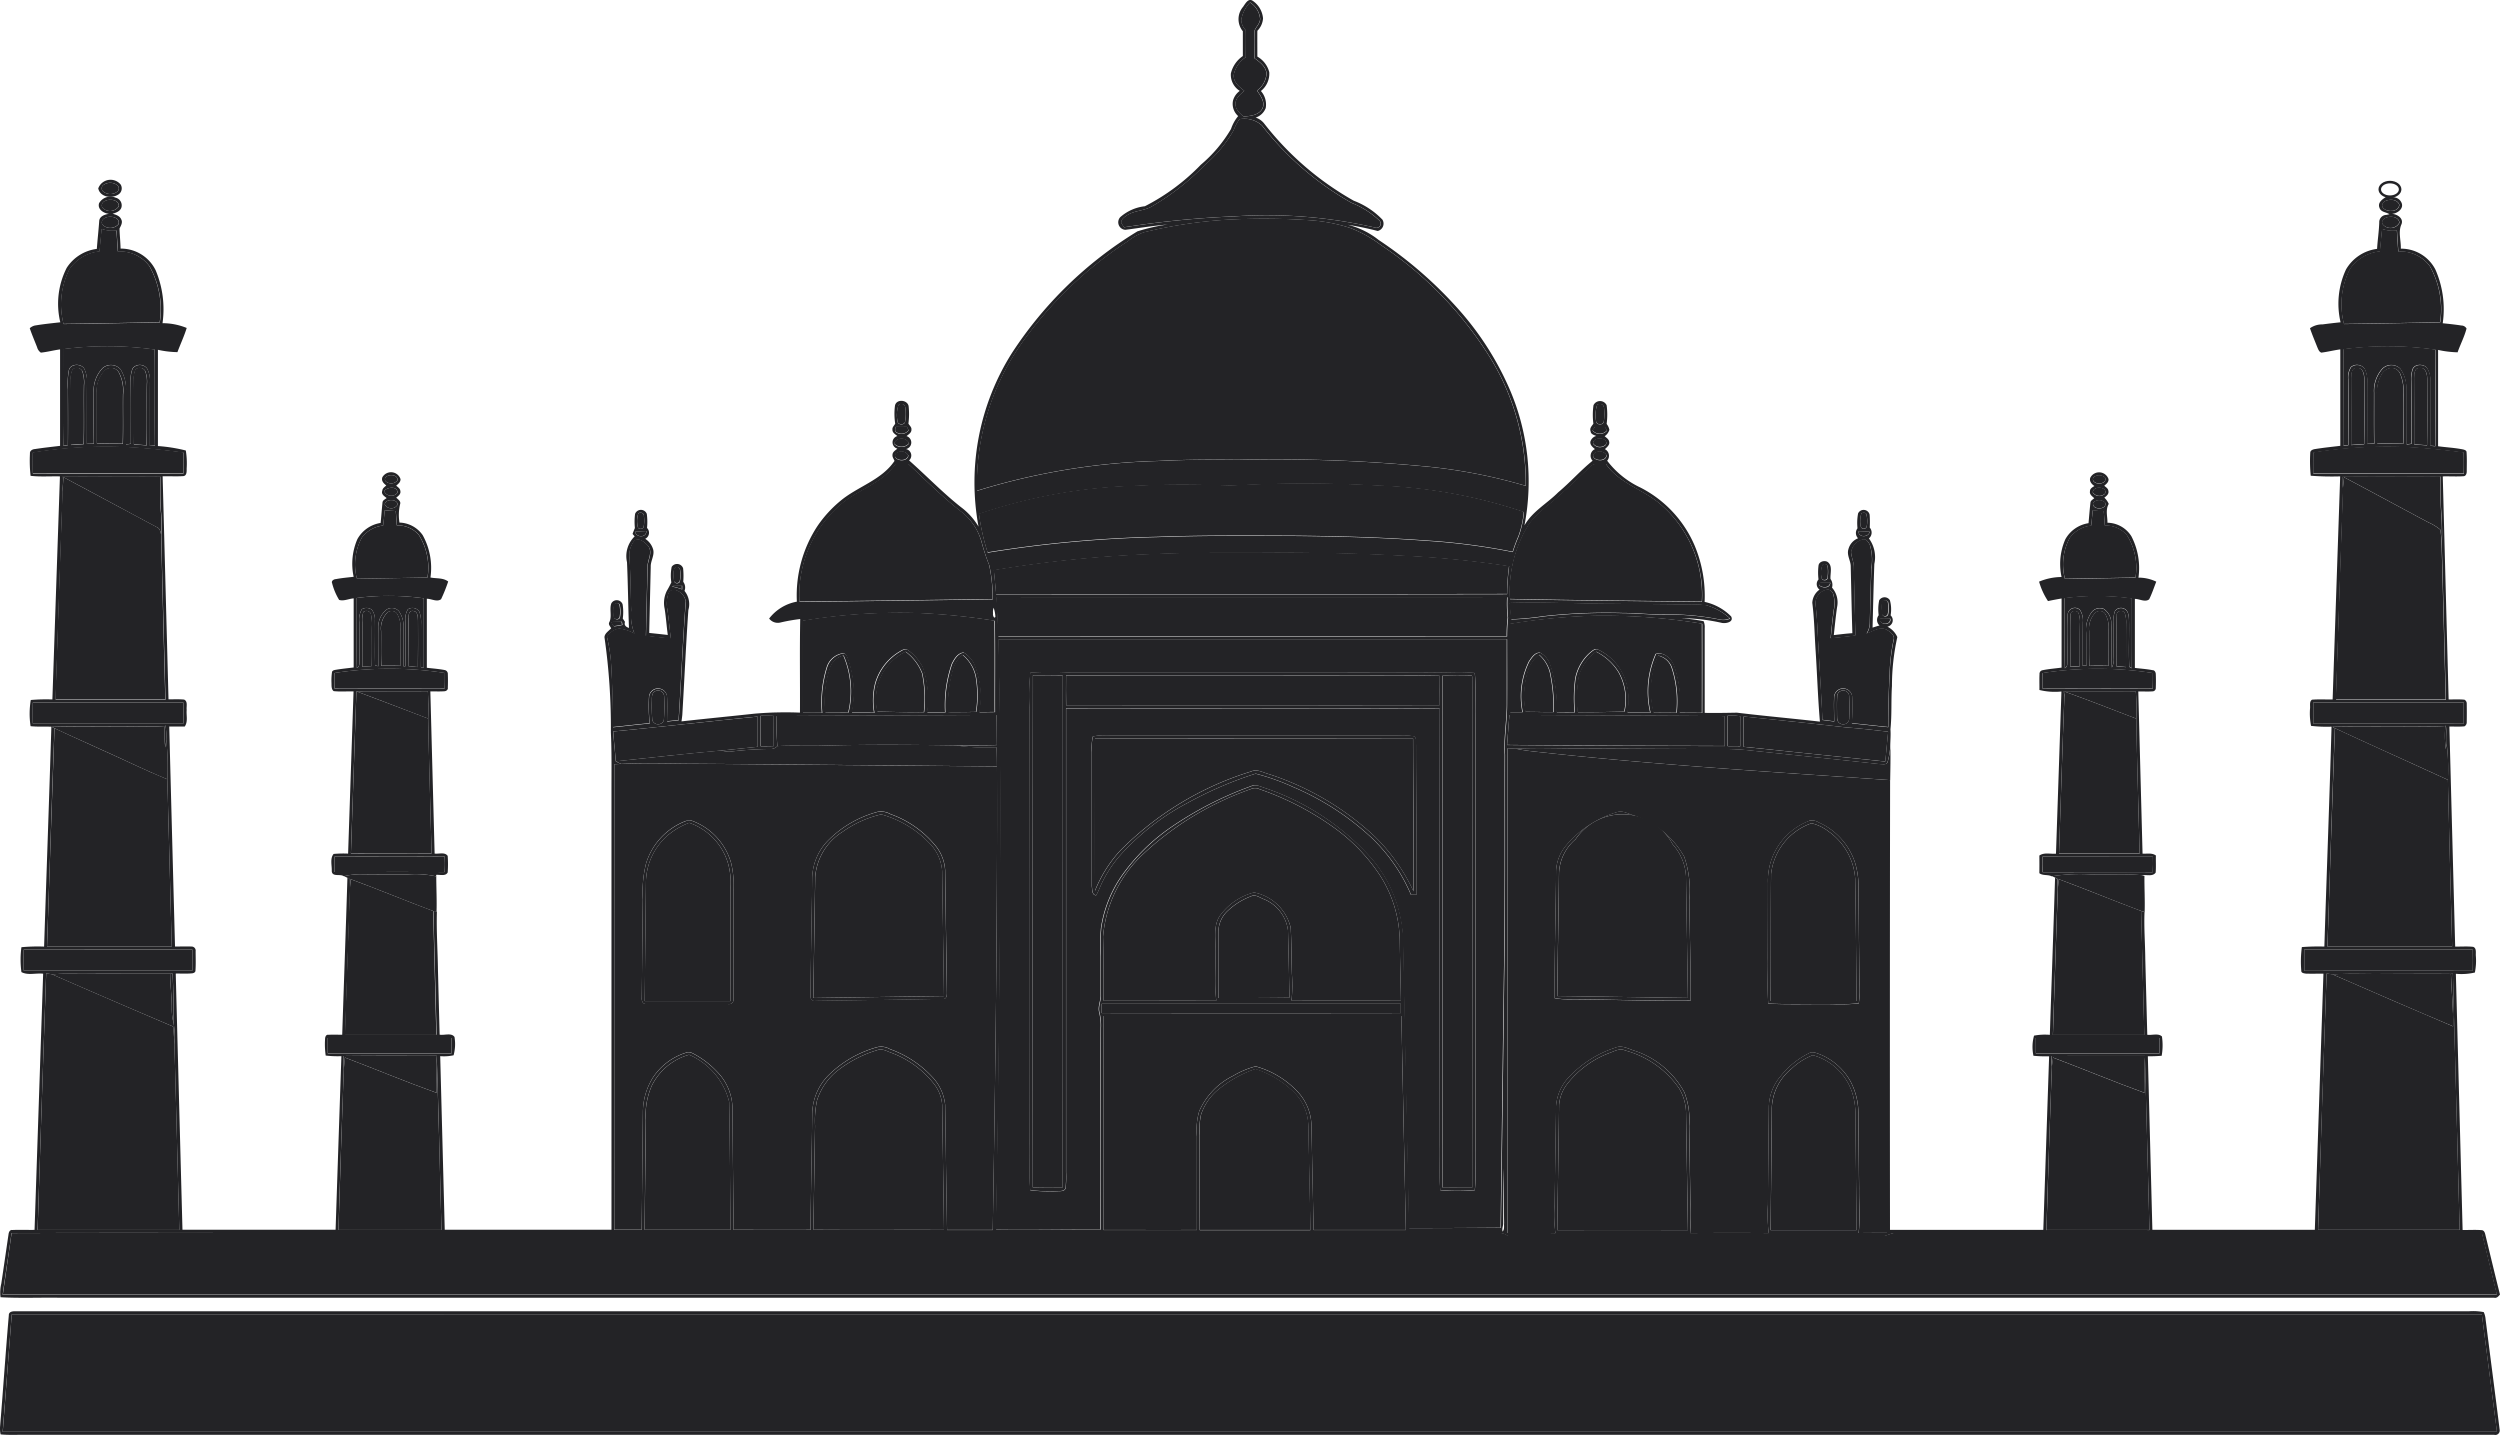 <svg xmlns="http://www.w3.org/2000/svg" width="165.424" height="94.948" viewBox="0 0 165.424 94.948">
  <g id="Taj-Mahal-Illustration" transform="translate(-137.634 -171.636)">
    <path id="Path_752" data-name="Path 752" d="M220.011,172.055c.138-.184.317-.541.6-.378a1.557,1.557,0,0,1,.7,1.174,1.279,1.279,0,0,1-.375.823c-.006.569,0,1.138,0,1.707a1.664,1.664,0,0,1,.787,1.026,1.459,1.459,0,0,1-.554,1.251,1.337,1.337,0,0,1,.319,1.132,1.072,1.072,0,0,1-.663.627,1.186,1.186,0,0,1,.553.381,19.8,19.8,0,0,0,5.942,5.122,5.122,5.122,0,0,1,1.893,1.253.5.5,0,0,1-.316.747,19.75,19.75,0,0,0-1.974-.409,5.345,5.345,0,0,1,2.034,1,27.2,27.2,0,0,1,5.41,4.728,19.752,19.752,0,0,1,3.251,5.125,15.4,15.4,0,0,1,.992,9.038c.527-.931,1.5-1.45,2.234-2.19.792-.661,1.473-1.442,2.276-2.09a.476.476,0,0,1,.156-.768c-.145-.127-.333-.268-.306-.485a.555.555,0,0,1,.387-.385c-.149-.07-.358-.109-.369-.311-.086-.2.084-.355.183-.5a4.533,4.533,0,0,1,.007-1.223.48.48,0,0,1,.869,0,4.6,4.6,0,0,1,0,1.238.89.89,0,0,1,.182.391.779.779,0,0,1-.312.42c.116.107.28.2.3.373.046.212-.157.354-.285.485a.492.492,0,0,1,.15.763,5.913,5.913,0,0,0,2.2,1.776,7.719,7.719,0,0,1,3.6,3.868,8.625,8.625,0,0,1,.649,3.7,3.5,3.5,0,0,1,1.755.962c.193.369-.337.477-.6.43a12.425,12.425,0,0,0-2.691-.314,12.269,12.269,0,0,1,1.47.2.969.969,0,0,1,.072.457c0,1.869,0,3.738,0,5.608.709.012,1.419,0,2.129-.014,1.828.223,3.665.383,5.494.593-.131-1.532-.181-3.071-.279-4.606-.075-1.084-.088-2.174-.225-3.252a1.136,1.136,0,0,1,.479-.877.452.452,0,0,1-.067-.671,3.74,3.74,0,0,1,0-.921c.03-.258.363-.353.575-.256.387.244.186.769.218,1.145a.653.653,0,0,1,.1.571,1.484,1.484,0,0,1,.335,1.29c-.09.614-.149,1.234-.217,1.851.408-.048.818-.1,1.228-.127-.045-1.462-.074-2.924-.108-4.386.013-.4-.28-.768-.152-1.172a1.066,1.066,0,0,1,.636-.722.506.506,0,0,1-.037-.658,3.433,3.433,0,0,1,.04-.986.406.406,0,0,1,.765.09,6.757,6.757,0,0,1,.006.847.506.506,0,0,1-.055.718,2.089,2.089,0,0,1,.359,1.688c-.05,1.4-.081,2.809-.117,4.213.152-.047.3-.1.46-.139a.5.5,0,0,1-.056-.679,2.957,2.957,0,0,1,.036-.991.414.414,0,0,1,.707,0,2.277,2.277,0,0,1,.047,1,.434.434,0,0,1-.212.747,1.4,1.4,0,0,1,.656.688,15.017,15.017,0,0,0-.355,3.243c-.063.953,0,1.912-.1,2.861.03.381-.011.762-.013,1.144a5.147,5.147,0,0,1-.184,1.041c-.085.188-.331.118-.491.122-2.8-.308-5.6-.589-8.4-.884a17.541,17.541,0,0,0-2.158-.119c-3.088,0-6.176-.026-9.264-.036-1.433.009-2.868-.062-4.3.017l-.532-.03q0,16.035,0,32.07c1.056.006,2.113-.013,3.17.011a9,9,0,0,1-.053-1.865c.03-2.172.069-4.343.094-6.516a3.11,3.11,0,0,1,.948-2.044,7.33,7.33,0,0,1,2.977-1.85c.408-.179.828.056,1.214.187a5.817,5.817,0,0,1,3.349,2.76,5.011,5.011,0,0,1,.323,2.234c.025,1.676.054,3.35.08,5.027a16.976,16.976,0,0,1-.023,2.065c1.736-.013,3.473-.019,5.208,0a9.833,9.833,0,0,1-.056-1.874c.017-2.169.045-4.337.06-6.505a3.275,3.275,0,0,1,.794-2.025,5.547,5.547,0,0,1,1.863-1.5c.22-.134.469-.021.687.059a4.086,4.086,0,0,1,2.047,1.777,4.515,4.515,0,0,1,.534,2.179c.012,1.644.034,3.289.049,4.934-.014.982.08,1.968-.029,2.947.624-.012,1.25-.007,1.875-.01q0-14.986,0-29.973l.208.017q-.024,14.88-.007,29.761h10.144q.191-5.742.385-11.484a8.423,8.423,0,0,1-1.036-.036,2.759,2.759,0,0,1,.039-1.332,3.826,3.826,0,0,1,1.045-.053c.114-3.468.238-6.934.346-10.4l.146.073c.012.23.024.459.03.689-.107,3.212-.22,6.425-.322,9.638q3.024,0,6.047,0c-.062-2.732-.147-5.464-.209-8.2l.228.076c-.044,1.033.042,2.068.05,3.1q.065,2.509.131,5.019c.312.047.728-.122.971.115a3.974,3.974,0,0,1-.017,1.274,8.373,8.373,0,0,1-.916.032q.151,5.743.3,11.485,5.375,0,10.749,0,.286-8.474.57-16.95c-.384,0-.765.01-1.146,0-.115-.016-.327-.033-.32-.188a7.265,7.265,0,0,1,.038-1.57,14.142,14.142,0,0,1,1.489-.034c.152-4.85.34-9.7.475-14.551a8.979,8.979,0,0,1-1.355-.052,4.248,4.248,0,0,1-.068-1.153c.021-.187-.058-.462.132-.58.453-.038.908-.006,1.363-.016q.249-7.381.5-14.76a18.337,18.337,0,0,1-1.949-.043,9.62,9.62,0,0,1-.031-1.517c0-.165.181-.228.318-.248.553-.089,1.112-.147,1.67-.213q0-3.193,0-6.383c-.422.057-.835.163-1.257.216-.157-.063-.208-.231-.269-.37-.163-.414-.338-.823-.48-1.245a1.388,1.388,0,0,1,.824-.253c.4-.052.8-.1,1.2-.14a5.367,5.367,0,0,1,.357-3.492,2.782,2.782,0,0,1,2.058-1.366c.035-.582.125-1.16.144-1.744a.481.481,0,0,1,.416-.5l.088-.009.169-.041c-.216-.146-.562-.126-.658-.427-.141-.359.222-.582.476-.742.343.032.756,0,.953.353.249.417-.237.779-.619.794.339.007.8.284.649.68-.238.514-.024,1.083-.047,1.623a2.544,2.544,0,0,1,2.287,1.378,6.5,6.5,0,0,1,.486,3.557c.411.041.824.085,1.235.149a.39.39,0,0,1,.34.2c-.139.544-.408,1.044-.591,1.574a6.784,6.784,0,0,1-1.291-.159q0,3.187,0,6.374c.547.076,1.1.1,1.645.21.092.022.242.062.239.187.031.423.014.849.013,1.274,0,.134-.058.313-.218.313-.456.031-.914,0-1.369.011q.192,7.381.388,14.761c.347,0,.7-.019,1.047.015a.287.287,0,0,1,.151.278q.01.6,0,1.2a.307.307,0,0,1-.149.284c-.334.033-.67.01-1,.015q.192,7.279.384,14.558c.4.008.795-.026,1.191.018.24.089.159.4.178.6a4.008,4.008,0,0,1-.065,1.1,3.939,3.939,0,0,1-1.258.083q.222,8.475.446,16.952c.43.008.862-.024,1.292.014.135.033.182.167.21.29.322,1.323.637,2.647.97,3.967-.1.12-.209.255-.385.213q-80.53,0-161.058,0c-1.314-.021-2.631.04-3.943-.033a2.49,2.49,0,0,1,.049-.9c.164-1.085.316-2.17.478-3.254.014-.138.081-.322.256-.295.488-.023.977,0,1.467-.008q.284-8.475.569-16.951c-.471-.056-1.008.124-1.437-.107a6.021,6.021,0,0,1,0-1.647,11.841,11.841,0,0,1,1.5-.04c.158-4.85.334-9.7.481-14.551-.459-.014-.919.014-1.376-.033a5.49,5.49,0,0,1,.014-1.733,11.316,11.316,0,0,1,1.429-.036q.249-7.381.5-14.76c-.647-.017-1.3.038-1.942-.038a8.8,8.8,0,0,1-.042-1.469c-.023-.184.163-.292.321-.3.555-.087,1.113-.147,1.672-.213q0-3.191,0-6.383c-.426.057-.843.17-1.27.214a.623.623,0,0,1-.251-.36c-.163-.418-.341-.829-.485-1.255a.753.753,0,0,1,.332-.178c.56-.095,1.125-.152,1.689-.215a5.234,5.234,0,0,1,.423-3.6,2.781,2.781,0,0,1,1.994-1.256c.045-.619.116-1.237.159-1.857.031-.313.38-.425.645-.464-.343-.034-.776-.294-.656-.7a.868.868,0,0,1,1.1-.367.522.522,0,0,1,.379.647c-.081.254-.354.347-.585.415.226.062.491.148.581.391.1.2-.036.41-.123.591.015.442.061.882.072,1.324a2.552,2.552,0,0,1,2.324,1.442,6.632,6.632,0,0,1,.451,3.493,4.249,4.249,0,0,1,1.6.316c-.169.547-.415,1.066-.613,1.6a6.361,6.361,0,0,1-1.291-.155c0,2.123,0,4.247,0,6.369a10.551,10.551,0,0,1,1.845.294,5.285,5.285,0,0,1,.057,1.187c0,.18.023.488-.228.509-.454.029-.908,0-1.363.01q.194,7.381.389,14.761c.344,0,.689-.019,1.034.015.261.121.138.458.169.683-.036.364.1.779-.13,1.1-.341,0-.683,0-1.025,0q.189,7.279.383,14.558c.364,0,.728-.013,1.092,0a.269.269,0,0,1,.272.309c0,.427.019.857-.011,1.285,0,.127-.144.177-.249.182-.352.031-.705.008-1.056.013q.219,8.475.445,16.951h10.132q.189-5.743.384-11.485a6.879,6.879,0,0,1-1.039-.041,5.283,5.283,0,0,1-.042-1.081c0-.143.057-.325.235-.293.3-.019.6,0,.9-.006.113-3.468.239-6.934.345-10.4l.15.076c.01.26.022.522.022.784q-.158,4.77-.32,9.54h6.049c-.061-2.733-.146-5.465-.209-8.2l.228.077c-.038,1.292.056,2.587.071,3.881q.055,2.12.11,4.24c.314.059.775-.148.984.152a2.8,2.8,0,0,1-.06,1.211,2.892,2.892,0,0,1-.886.058q.151,5.743.3,11.486h11.033V223.851c0-1.257.019-2.513-.04-3.769a41.747,41.747,0,0,0-.424-6.282c.014-.26.285-.41.442-.593-.059-.121-.2-.249-.124-.394.2-.394-.009-.845.136-1.251a.411.411,0,0,1,.746.06,3.179,3.179,0,0,1,.012.943c.048.072.1.146.146.221-.071.224.062.335.263.4-.052-1.448-.066-2.9-.129-4.345a1.818,1.818,0,0,1,.507-1.713l-.139-.162c.046-.132.1-.262.154-.39a3.96,3.96,0,0,1,.012-.936.415.415,0,0,1,.775,0,3.919,3.919,0,0,1,.015.931.444.444,0,0,1-.12.717,1.26,1.26,0,0,1,.52.685c.12.4-.17.771-.154,1.173-.032,1.457-.069,2.914-.1,4.371.409.044.82.085,1.229.135-.08-.576-.118-1.158-.208-1.733a1.791,1.791,0,0,1,.151-1.2c.107-.177.2-.363.291-.545a2.959,2.959,0,0,1,.022-1.026.424.424,0,0,1,.756.088,4.645,4.645,0,0,1,.01.9.622.622,0,0,1,.084.6,1.39,1.39,0,0,1,.254,1.269c-.159,2.312-.263,4.629-.4,6.942-.015.14-.033.281-.054.422,1.6-.178,3.195-.333,4.791-.506a23.777,23.777,0,0,1,3.048-.073c.011-2.064-.023-4.13.017-6.193a11.76,11.76,0,0,0-1.309.23.716.716,0,0,1-.747-.262,2.991,2.991,0,0,1,1.834-1.118,8.352,8.352,0,0,1,1.361-5,7.978,7.978,0,0,1,1.5-1.65c1.142-.967,2.732-1.377,3.6-2.662-.046-.128-.15-.247-.134-.388-.006-.207.19-.309.326-.425a.43.43,0,0,1,0-.832c-.137-.117-.342-.221-.329-.429-.02-.154.117-.265.183-.39a4.264,4.264,0,0,1-.014-1.2c.093-.442.8-.395.9.025a4.78,4.78,0,0,1-.012,1.169c.07.125.22.236.2.395.013.209-.19.315-.324.434a.443.443,0,0,1-.032.856.435.435,0,0,1,.2.751c1.152,1.018,2.221,2.134,3.43,3.089a4.425,4.425,0,0,1,1.166,1.293,16.028,16.028,0,0,1,2.218-11.5A26.078,26.078,0,0,1,213,186.945a11.933,11.933,0,0,1,2.014-.454c-.941.077-1.873.229-2.808.352a.5.5,0,0,1-.341-.84,2.955,2.955,0,0,1,1.628-.72,13.952,13.952,0,0,0,3.7-2.744,9.192,9.192,0,0,0,2-2.369,2.65,2.65,0,0,1,.473-.853,1.077,1.077,0,0,1-.34-1.032,1.171,1.171,0,0,1,.446-.635,1.258,1.258,0,0,1-.589-1.151,1.929,1.929,0,0,1,.793-1.155c0-.547,0-1.094,0-1.64a1.256,1.256,0,0,1,.045-1.649m-.147.9a1.061,1.061,0,0,0,.3.683c.011.595,0,1.189,0,1.784a1.862,1.862,0,0,0-.8,1.182c-.023.468.369.786.706,1.041-.253.226-.566.465-.587.834s.276.649.537.875c.448-.046,1.007-.085,1.246-.537.2-.43-.126-.845-.356-1.186a1.519,1.519,0,0,0,.628-1.128c-.038-.468-.446-.766-.8-1.017.011-.611-.031-1.224.014-1.833.11-.269.377-.48.361-.795a1.462,1.462,0,0,0-.664-1.061,2.233,2.233,0,0,0-.585,1.159m-.512,7.319a8.573,8.573,0,0,1-1.878,2.259,16.423,16.423,0,0,1-3.532,2.766c-.523.3-1.172.259-1.672.607-.159.108-.35.247-.349.46.055.107.12.208.186.31a64.357,64.357,0,0,1,7.333-.724,31.9,31.9,0,0,1,9.338.756.278.278,0,0,0,.245-.461,5.7,5.7,0,0,0-1.859-1.188,19.96,19.96,0,0,1-5.929-5.121,1.745,1.745,0,0,0-1.493-.413,3.445,3.445,0,0,0-.39.75m-74.641,4.645c-.2.063-.344.33-.165.493a.685.685,0,0,0,1.05-.136c.01-.422-.583-.5-.886-.357m150.9,0c-.2.06-.353.335-.167.5.291.281,1,.244,1.053-.228-.113-.352-.592-.4-.887-.272m-150.8,1.09c-.22.036-.467.3-.277.51a.72.72,0,0,0,1.046-.054c.121-.418-.467-.558-.769-.456m150.9,0c-.2.043-.434.235-.321.456a.668.668,0,0,0,1.114-.088c-.03-.368-.5-.448-.793-.368m-76.966.178a31.417,31.417,0,0,0-5.287.815,3.34,3.34,0,0,0-1.08.591,25.813,25.813,0,0,0-7.162,6.935,16.252,16.252,0,0,0-2.833,9.585,44.465,44.465,0,0,1,12.035-1.974c1.737-.089,3.477-.1,5.215-.075a104.63,104.63,0,0,1,12.118.41,35.244,35.244,0,0,1,6.943,1.314,15.8,15.8,0,0,0-2.206-8.239,24.414,24.414,0,0,0-7.377-7.695,8.135,8.135,0,0,0-2.036-1.132,10.812,10.812,0,0,0-2.449-.493,43.848,43.848,0,0,0-5.882-.041m-74.283.591c-.047.5-.094,1-.143,1.5a2.723,2.723,0,0,0-1.986,1.172,5.173,5.173,0,0,0-.39,3.627c2.121-.027,4.243-.07,6.363-.109a5.777,5.777,0,0,0-.682-3.716,2.413,2.413,0,0,0-2.086-.968c-.032-.467-.064-.935-.093-1.4a1.986,1.986,0,0,1-.983-.1m150.893,0c-.048.5-.095.994-.142,1.49a2.745,2.745,0,0,0-1.984,1.171,5.15,5.15,0,0,0-.392,3.634q3.182-.049,6.364-.113a5.813,5.813,0,0,0-.681-3.711,2.417,2.417,0,0,0-2.089-.971q-.05-.7-.093-1.4a2.029,2.029,0,0,1-.983-.1m-153.443,7.958c0,2.133-.027,4.268.016,6.4l.3-.053c.013-1.222.008-2.444,0-3.665a4.938,4.938,0,0,1,.065-1.294c.109-.435.794-.453,1.014-.1a1.93,1.93,0,0,1,.18,1c-.011,1.327,0,2.653-.009,3.98l.463-.014c-.019-1.125-.006-2.252-.01-3.377a2.184,2.184,0,0,1,.593-1.623.844.844,0,0,1,1.192.088,2.505,2.505,0,0,1,.356,1.437c0,1.173,0,2.345,0,3.519.108-.012.216-.023.324-.033,0-1.394.011-2.787-.011-4.181a1.751,1.751,0,0,1,.135-.822.608.608,0,0,1,.945.014,1.7,1.7,0,0,1,.188.917c-.007,1.4,0,2.807-.006,4.211.113-.007.227-.013.341-.018-.024-2.12.006-4.24-.015-6.36a22.547,22.547,0,0,0-6.066-.028m150.895,0c-.01,2.128,0,4.256,0,6.384l.317-.025q.022-2.182,0-4.365a1.293,1.293,0,0,1,.184-.8.629.629,0,0,1,.91.11,2.013,2.013,0,0,1,.174.989c-.01,1.327.006,2.654-.01,3.982.152-.006.306-.01.462-.014-.017-1.125-.006-2.252-.009-3.377a2.208,2.208,0,0,1,.551-1.584.844.844,0,0,1,1.189,0,2.242,2.242,0,0,1,.4,1.386c.014,1.206-.012,2.413.011,3.621l.318-.039c-.006-1.39.011-2.78-.013-4.169a2.148,2.148,0,0,1,.074-.687c.08-.427.7-.464.963-.182a1.52,1.52,0,0,1,.233.968q-.007,2.1,0,4.2l.321.026c.018-2.129.01-4.26,0-6.39a22.622,22.622,0,0,0-6.065-.03m-148.129,1.4a1.9,1.9,0,0,0-.546,1.476c0,1.116,0,2.233,0,3.349.576.033,1.153.018,1.729.035.029-1.094,0-2.189.015-3.283a2.574,2.574,0,0,0-.3-1.479.608.608,0,0,0-.9-.1m2.024-.054a1.357,1.357,0,0,0-.115.648q.025,2.155,0,4.31c.283.021.566.041.85.06.034-1.359,0-2.719.02-4.078a1.966,1.966,0,0,0-.127-.86.42.42,0,0,0-.632-.08m148.6.378a2.422,2.422,0,0,0-.278,1.351c.007,1.051,0,2.1.008,3.154.575.027,1.151.016,1.727.033.032-1.061,0-2.124.017-3.186a3.183,3.183,0,0,0-.221-1.455.64.64,0,0,0-.574-.379.845.845,0,0,0-.679.481m-152.753-.391a1.222,1.222,0,0,0-.127.664c.019,1.448.017,2.9.006,4.345q.425-.031.851-.058c.034-1.3,0-2.6.018-3.9a2.253,2.253,0,0,0-.121-.946.42.42,0,0,0-.626-.1m150.769.554c.01,1.485.015,2.97,0,4.455.282-.021.566-.04.85-.058.029-1.433.013-2.868.011-4.3,0-.3-.075-.761-.466-.742-.364-.038-.4.386-.4.646m4.166,0c.01,1.471.014,2.942,0,4.413q.423.031.849.059c.03-1.459.013-2.917.013-4.376,0-.306-.087-.795-.5-.745-.349-.017-.364.4-.368.649m-100.294,1.818a2.149,2.149,0,0,0-.065,1.044c.011.254.4.3.5.081a3.215,3.215,0,0,0,.02-.972.267.267,0,0,0-.46-.153m46.237-.014a2.144,2.144,0,0,0-.072,1.048c0,.268.418.317.51.078a3.772,3.772,0,0,0,.017-.949.271.271,0,0,0-.455-.178m-46.41,1.435c-.029.131-.09.315.067.394a.616.616,0,0,0,.792-.156l-.128-.233c-.244.008-.488.007-.731,0m46.1.241a.633.633,0,0,0,.976,0l-.168-.232c-.212.006-.424,0-.634,0-.043.059-.13.178-.175.237m-46.22.862a.666.666,0,0,0,1.008-.006.558.558,0,0,0-1.008.006m46.454-.27a.29.29,0,0,0-.193.271.555.555,0,0,0,.851.079c.156-.361-.414-.5-.658-.35m-103.428.871q-.007.7,0,1.395,4.98.007,9.961,0c.007-.467.008-.934,0-1.4-.807-.1-1.614-.2-2.423-.264a30.437,30.437,0,0,0-7.533.268m150.894,0q-.012.7,0,1.4,4.981,0,9.961,0c0-.467.006-.932,0-1.4-1.338-.173-2.682-.314-4.03-.369a31.231,31.231,0,0,0-5.928.37m-93.722.019a.214.214,0,0,0-.038.372c.233.194.739.152.793-.2a.532.532,0,0,0-.754-.174m46.237-.021c-.145.074-.23.226-.109.368.236.217.776.2.83-.18a.537.537,0,0,0-.721-.187m-46.337.776c-.918,1.334-2.617,1.714-3.761,2.794a7.875,7.875,0,0,0-2.586,6.311q6.39-.074,12.781-.171a10.313,10.313,0,0,0-.229-2.252,13.4,13.4,0,0,1-.486-1.46,3.833,3.833,0,0,0-1.435-2.13c-1.209-.959-2.3-2.049-3.428-3.1-.286,0-.571,0-.856.011m45.976.158c-.822.789-1.647,1.575-2.505,2.325a8.206,8.206,0,0,0-1.524,1.439,8.361,8.361,0,0,0-1.283,5c4.232.088,8.466.123,12.7.18a7.875,7.875,0,0,0-2.6-6.328c-1.143-1.069-2.833-1.451-3.746-2.782-.342.029-.772-.118-1.037.163m-101.111.669a7.268,7.268,0,0,0,.021.983c-.166,4.59-.313,9.18-.467,13.771,2.423,0,4.847,0,7.27,0-.085-3.64-.2-7.28-.277-10.919a9.4,9.4,0,0,0-.025-1.607c-.06-.748-.027-1.5-.044-2.245-2.16.021-4.319-.006-6.478.014m150.884,0a3.21,3.21,0,0,0,.034.8q-.246,6.977-.469,13.955c2.422,0,4.846,0,7.268,0q-.127-5.113-.269-10.225a17.626,17.626,0,0,0-.027-2.1c-.068-.813-.022-1.628-.047-2.442-2.163.022-4.326,0-6.489.013m-73.5.588c-2.071-.064-4.144-.095-6.213.012a35.529,35.529,0,0,0-10.511,1.861,14.507,14.507,0,0,0,.574,2.561,80.6,80.6,0,0,1,11.173-1.028c3.042-.11,6.085-.09,9.128-.077,2.9.029,5.791.1,8.679.317a42.713,42.713,0,0,1,5.762.748,9.592,9.592,0,0,1,.384-1.032,6.212,6.212,0,0,0,.354-1.614,33.945,33.945,0,0,0-9.65-1.746,85.9,85.9,0,0,0-9.68,0M179.975,205.6a1.705,1.705,0,0,0-.04.88c.02.2.355.2.4,0a2.577,2.577,0,0,0,.013-.675c.024-.216-.2-.3-.369-.206m80.921.024a1.832,1.832,0,0,0-.035.859.205.205,0,0,0,.393,0,1.883,1.883,0,0,0-.031-.852.24.24,0,0,0-.327,0m-81.14,1.189c.072.406.754.415.749-.038-.251.011-.5.023-.749.038m80.948-.03c0,.436.681.423.75.03-.25-.014-.5-.023-.75-.03m-.483,1.381c.016.333.18.643.183.98.035,1.513.063,3.026.113,4.539-.545.084-1.1.128-1.643.188.055-.624.12-1.247.206-1.866a2.278,2.278,0,0,0-.038-1.057.441.441,0,0,0-.36-.3.919.919,0,0,0-.812.976c.125,1.012.139,2.033.209,3.05.082,1.532.18,3.062.252,4.6.257.035.515.067.774.1-.006-.547-.031-1.095,0-1.641a.6.6,0,0,1,1.194.011,15.059,15.059,0,0,1-.025,1.753c.8.082,1.6.175,2.408.254.007-1.165.029-2.33.092-3.492a12.687,12.687,0,0,1,.262-2.26c.115-.3-.205-.534-.427-.673-.455-.267-.926.087-1.355.233a1.311,1.311,0,0,0,.208-.658q.043-1.82.1-3.64a3.456,3.456,0,0,0-.1-1.583c-.086-.149-.2-.338-.385-.358a1.019,1.019,0,0,0-.85.855m-80.548-.709a1.515,1.515,0,0,0-.284,1.107c.069,1.15.072,2.3.112,3.454a3.27,3.27,0,0,0,.211,1.534,2.821,2.821,0,0,0-1.01-.332,1.186,1.186,0,0,0-.807.554,10.829,10.829,0,0,1,.3,2.274c.072,1.231.1,2.463.1,3.7.81-.08,1.617-.179,2.428-.253a10.545,10.545,0,0,1-.042-1.764.6.6,0,0,1,1.194.008c.029.542,0,1.086,0,1.628q.38-.041.762-.079c.173-2.618.27-5.243.474-7.857a.953.953,0,0,0-.691-.758.387.387,0,0,0-.47.258,2.154,2.154,0,0,0-.052,1.057c.091.623.142,1.252.223,1.877-.551-.031-1.1-.1-1.647-.162.031-1.518.074-3.036.106-4.553,0-.468.377-.981.027-1.407-.213-.237-.661-.614-.934-.281m34.534.826a81.267,81.267,0,0,0-10.712,1.072c.05.53.108,1.058.149,1.59,11.27,0,22.54.015,33.81-.009a15.586,15.586,0,0,1,.135-1.844,66.7,66.7,0,0,0-7.006-.692c-2.693-.145-5.391-.2-8.087-.207-2.763.031-5.527-.033-8.289.091m44.118.721a1.45,1.45,0,0,0-.057.842c0,.229.4.219.4-.006a2.7,2.7,0,0,0,0-.767.223.223,0,0,0-.339-.069m-75.938.2c-.158.229-.078.574-.065.847a.211.211,0,0,0,.387.062,2.287,2.287,0,0,0,.01-.843c-.081-.114-.217-.175-.331-.066m75.8.97c-.022.042-.064.129-.086.173.214.212.735.2.732-.175-.217,0-.432.007-.646,0m-76.023.257a3.8,3.8,0,0,1,.7.191l0-.254c-.2.006-.394.011-.59.012l-.1.051m21.5.712c.046.862.09,1.725.114,2.589q16.831.01,33.662,0a10.806,10.806,0,0,1,.063-1.225,8.989,8.989,0,0,1-.036-1.363q-16.9-.009-33.8,0m58.717.217c-.254.175-.119.583-.13.853a.209.209,0,0,0,.392.087,1.976,1.976,0,0,0,0-.87.251.251,0,0,0-.263-.07m-24.764.161c.036.362.07.724.1,1.087a18.767,18.767,0,0,0,2.138-.2,37.326,37.326,0,0,1,5.228-.218c.956.006,1.906.114,2.863.1a16.509,16.509,0,0,1,3.62.341,1.067,1.067,0,0,0,.636-.082,3.9,3.9,0,0,0-1.558-.872,7.429,7.429,0,0,0-1.221-.051c-1.645-.019-3.289-.032-4.934-.051-2.292,0-4.584-.13-6.874-.059m-59.257.114a2.06,2.06,0,0,0-.015.847.224.224,0,0,0,.389.021,2.176,2.176,0,0,0-.019-.9.246.246,0,0,0-.355.032m25.1.2a.836.836,0,0,0-.037.381c-.033.073.053.389.153.222a2.063,2.063,0,0,0-.115-.6m-12.616.863q0,3.051,0,6.1.641-.007,1.281,0a7.837,7.837,0,0,1,.319-3.015,1.318,1.318,0,0,1,1.063-.923c.136-.016.236.106.278.222a6.548,6.548,0,0,1,.3,3.7c.5,0,1,0,1.493.006a4.657,4.657,0,0,1,.071-1.95,3.582,3.582,0,0,1,1.647-2.11c.146-.087.331-.2.5-.092a3.112,3.112,0,0,1,1,1.152,6.368,6.368,0,0,1,.28,2.974q.6,0,1.2,0a8.439,8.439,0,0,1,.438-3.195c.158-.325.393-.726.788-.761a1.825,1.825,0,0,1,.658.689,5.5,5.5,0,0,1,.368,3.253q.513,0,1.028-.008c-.007-2.014.017-4.027-.013-6.041a43.76,43.76,0,0,0-5.2-.516,39.547,39.547,0,0,0-7.492.514m46.788.212c.014,1.944,0,3.889.009,5.833l.83,0a5.263,5.263,0,0,1,.427-3.345c.175-.251.382-.6.733-.583a1.378,1.378,0,0,1,.663.779,8.477,8.477,0,0,1,.428,3.155q.6.012,1.2.008a10.067,10.067,0,0,1,.041-2.227,3.062,3.062,0,0,1,.986-1.724c.145-.111.325-.3.523-.193a3.5,3.5,0,0,1,1.808,2.017,4.16,4.16,0,0,1,.116,2.149h1.53a6.154,6.154,0,0,1,.36-3.877c.5-.169,1,.276,1.189.717a7.143,7.143,0,0,1,.382,3.172c.5,0,.991,0,1.488.009q.009-2.953,0-5.906a40.574,40.574,0,0,0-7.142-.524,41.07,41.07,0,0,0-5.573.538m24.489-.346c-.065.465.8.445.662-.018a4.012,4.012,0,0,1-.662.018m-83.96.216c.079.085.094.324.26.28.161-.016.318-.052.475-.082-.009-.055-.026-.167-.035-.222-.234.011-.468.016-.7.024m25.624,1.149c.186,7.347.129,14.7.073,22.045-.056,5.673-.124,11.345-.24,17.017,2.309.034,4.619-.017,6.929-.007.023-4.454,0-8.908.013-13.362a3.652,3.652,0,0,0-.093-.993c-.115-.4.108-.779.092-1.177q-.006-1.28,0-2.559a12.953,12.953,0,0,1,.023-1.877,8.157,8.157,0,0,1,1.373-3.448,12.947,12.947,0,0,1,3.285-3.226,23.551,23.551,0,0,1,5.273-2.7c.3-.146.609.027.895.119a16.5,16.5,0,0,1,7.107,4.709,8.743,8.743,0,0,1,2.043,5.131q.207,9.643.4,19.285c2.023,0,4.045-.01,6.067-.026q.114-8.193.214-16.388c.083-4.965.046-9.931.056-14.9-.07-1.121.143-2.233.139-3.352.008-1.433,0-2.865,0-4.3q-16.828,0-33.654,0m-7.645,2.216a3.746,3.746,0,0,0-.363,2.574c1.03.022,2.058.053,3.088.042a8.2,8.2,0,0,0-.116-2.565,3.2,3.2,0,0,0-1.1-1.444,3.7,3.7,0,0,0-1.506,1.393m47.193-1.393a3.145,3.145,0,0,0-1.132,1.578,9.057,9.057,0,0,0-.081,2.428c1.029.017,2.056-.022,3.085-.037a3.7,3.7,0,0,0-.378-2.61,3.654,3.654,0,0,0-1.494-1.359m-41.92.207a1.975,1.975,0,0,0-.586.826,8.614,8.614,0,0,0-.36,2.968c.615.006,1.231,0,1.846-.016a7,7,0,0,0,.016-2.1,2.5,2.5,0,0,0-.916-1.679m-8.734.767a7.056,7.056,0,0,0-.35,3.065c.51-.006,1.021,0,1.532-.007a6.009,6.009,0,0,0-.326-3.782,1.291,1.291,0,0,0-.855.724m46.195.142a5.8,5.8,0,0,0-.205,2.866c.617.007,1.234.024,1.852.019a10.649,10.649,0,0,0-.192-2.407,2.285,2.285,0,0,0-.766-1.39,2.33,2.33,0,0,0-.688.912m8.561-.854a6.042,6.042,0,0,0-.294,3.777q.757-.012,1.517,0a7.122,7.122,0,0,0-.331-3.03,1.22,1.22,0,0,0-.892-.749M181.1,217.37c-.254.113-.225.423-.231.654a11.139,11.139,0,0,0,.032,1.27.407.407,0,0,0,.762.009,12.362,12.362,0,0,0,.02-1.576.4.4,0,0,0-.583-.357m78.415,0a.377.377,0,0,0-.214.348c-.025.4-.009.8-.012,1.194.008.2-.02.467.188.587a.4.4,0,0,0,.62-.294c.028-.492.023-.987,0-1.48a.4.4,0,0,0-.587-.355m-119.6.748q-.006.7,0,1.4,4.981,0,9.962,0,.007-.7,0-1.4-4.981,0-9.962,0m150.893,0q-.007.7,0,1.4,4.98.006,9.961,0,.007-.7,0-1.4-4.981,0-9.961,0m-101.673.889a16.865,16.865,0,0,0,.045,2,.614.614,0,0,1-.509.191,23.353,23.353,0,0,0-2.661.182,3.273,3.273,0,0,1-.562-.079c.809-.078,1.615-.171,2.424-.25,0-.667,0-1.334,0-2-3.188.311-6.369.68-9.557.988.043.659.125,1.314.17,1.973.115.061.23.123.352.175-.152,0-.3.014-.452.021q-.016,15.406,0,30.812h1.812c.034-2.591.056-5.183.084-7.774a4.364,4.364,0,0,1,.663-2.3,4.083,4.083,0,0,1,2.2-1.65c.232-.1.456.056.654.162a6.1,6.1,0,0,1,1.377,1.082,3.538,3.538,0,0,1,1.032,2.313q.033,4.085.08,8.17c1.694,0,3.389.007,5.083,0,.032-2.558.085-5.116.117-7.673a3.7,3.7,0,0,1,1.053-2.537,7.394,7.394,0,0,1,3.236-1.88,1.145,1.145,0,0,1,.848.126,7.087,7.087,0,0,1,2.789,1.826,3.138,3.138,0,0,1,.87,1.872q.059,4.136.125,8.272c1.008,0,2.016,0,3.024,0,.171-10.221.313-20.442.279-30.665,0-.425-.01-.849-.021-1.273a14.918,14.918,0,0,1-2.746-.12c.92-.025,1.841,0,2.763-.033-.017-.663-.006-1.327-.03-1.988-4.847.033-9.695.035-14.542.07m48.485-.069c-.056.661-.1,1.323-.162,1.984,4.8.049,9.6.058,14.4.07q-.006-.988,0-1.977c-4.748-.051-9.5-.043-14.244-.077m-49.547.046q0,1.009,0,2.02.432,0,.866-.011c0-.666,0-1.331,0-2-.29-.01-.579-.013-.868-.012m63.986,0q0,1.007,0,2.015l.852.006c.011-.658.03-1.317,0-1.974a2.736,2.736,0,0,0-.853-.047m1.06.058c0,.668,0,1.336,0,2q4.69.484,9.378.976c.069-.658.121-1.317.189-1.975-.932-.109-1.865-.217-2.8-.285-2.251-.267-4.508-.48-6.763-.721m-111.935.69.166.087c-.18,4.814-.324,9.631-.494,14.446,2.751.009,5.5,0,8.252,0q-.138-5.536-.291-11.072a17.008,17.008,0,0,0-.068-2.623,4.188,4.188,0,0,0-.058-.949l-.047.114c-.728-.062-1.458-.016-2.187-.029-1.758.014-3.516-.03-5.273.021m150.892,0,.167.087c-.179,4.816-.326,9.634-.492,14.451q4.125,0,8.252,0c-.09-3.677-.2-7.354-.282-11.031a14.37,14.37,0,0,0-.077-2.377,6.868,6.868,0,0,0-.057-1.233l-.043.113c-.893-.065-1.788-.013-2.682-.03-1.595.013-3.191-.025-4.785.019m-71.543,4.11a20.159,20.159,0,0,0-7.147,4.306,8.447,8.447,0,0,0-2.653,5.462c.041,1.412.016,2.825.026,4.238,2.489,0,4.98,0,7.47,0-.139-1.077-.028-2.171-.062-3.255.044-.789-.17-1.668.3-2.368a4.049,4.049,0,0,1,2.258-1.541,3.116,3.116,0,0,1,2.425,2.334c.058,1.015.046,2.034.08,3.051a11.277,11.277,0,0,1-.022,1.779q3.617-.006,7.236,0c-.021-1.318-.057-2.634-.078-3.951a8.188,8.188,0,0,0-1.44-4.536,12.039,12.039,0,0,0-3-3.029,19.022,19.022,0,0,0-4.838-2.479.654.654,0,0,0-.554-.016m0,7.1a4.613,4.613,0,0,0-1.529.943,1.917,1.917,0,0,0-.64,1.423c.006,1.458,0,2.915,0,4.372,1.569-.009,3.137-.006,4.706-.029-.036-1.479-.059-2.959-.1-4.437a2.579,2.579,0,0,0-1.626-2.089c-.254-.1-.537-.323-.817-.183m-81.21,3.529q-.006.7,0,1.4,5.58,0,11.161,0v-1.394c-3.72-.01-7.44,0-11.161,0m150.893,0c0,.466,0,.933,0,1.4,3.717,0,7.435,0,11.154,0,.01-.468.009-.937,0-1.4q-5.577,0-11.155,0m-149.411,1.57q-.29,8.487-.567,16.977H149.6q-.158-6.142-.323-12.286a5.66,5.66,0,0,0-.049-1.38q.009-1.648-.067-3.294l-.161.011c-2.262-.009-4.523.006-6.785,0a8.032,8.032,0,0,0-1.021.047,3.862,3.862,0,0,0-.4-.07m150.894,0q-.29,8.489-.566,16.979,4.684,0,9.369,0-.228-8.478-.448-16.957l-.131.012c-1.479-.017-2.959,0-4.438,0-1.128.025-2.261-.056-3.386.045-.134-.031-.267-.054-.4-.072m-81.057,2.007c0,.2,0,.407,0,.612q9.9.015,19.8,0c0-.206,0-.41,0-.614q-9.9,0-19.8,0m.127.814c-.016,4.718-.009,9.438,0,14.157,2.058,0,4.117,0,6.175,0q0-3.092,0-6.183a4.443,4.443,0,0,1,.154-1.673,4.735,4.735,0,0,1,2.256-2.35,5.768,5.768,0,0,1,1.477-.622,5.992,5.992,0,0,1,2.864,1.769,3.362,3.362,0,0,1,.829,2.079q.072,3.491.147,6.982,3.052,0,6.1,0-.145-7.08-.295-14.16-9.853.013-19.707,0m-51.333,1.449q0,.51,0,1.023,4.095,0,8.189,0,0-.512,0-1.024-4.094,0-8.188,0m113.021,0q0,.51,0,1.023,4.092,0,8.187,0,0-.512,0-1.023-4.094,0-8.187,0M193.3,242.37a4.078,4.078,0,0,0-1.5,2.071,6.476,6.476,0,0,0-.132,1.691c-.041,2.29-.065,4.581-.116,6.871,2.883.023,5.766,0,8.649.011-.036-2.756-.085-5.511-.12-8.267a2.564,2.564,0,0,0-.586-1.447,6.437,6.437,0,0,0-2.829-2.021c-.282-.1-.585-.286-.89-.155a8.03,8.03,0,0,0-2.476,1.245m50.99-1.079a6.41,6.41,0,0,0-2.825,2.04,2.539,2.539,0,0,0-.563,1.422c-.036,2.76-.085,5.52-.121,8.281q4.321-.006,8.644,0-.059-3.9-.123-7.79a3.24,3.24,0,0,0-.46-1.592,6.346,6.346,0,0,0-3.574-2.507c-.331-.162-.669.029-.977.148m-83.833.218c0,.3.01.6.026.9-.12,3.537-.252,7.073-.35,10.61,2.272-.007,4.544,0,6.815,0-.1-3.825-.189-7.65-.311-11.475l0-.047c-2.061,0-4.124-.012-6.184.013m20.411,1.965a4.847,4.847,0,0,0-.4,2.269c-.022,2.423-.055,4.846-.073,7.27h5.683c-.033-2.824-.042-5.648-.092-8.471a4.614,4.614,0,0,0-2.651-3.115,3.93,3.93,0,0,0-2.469,2.046m75.411-1.119a3.508,3.508,0,0,0-1.3,2.593c-.02,2.694-.052,5.39-.077,8.084h5.685c-.02-2.527-.055-5.054-.075-7.58a4.673,4.673,0,0,0-.241-1.594,3.806,3.806,0,0,0-2.578-2.4,4.319,4.319,0,0,0-1.413.9m17.195-.848q.013.352.036.705c-.124,3.6-.256,7.208-.357,10.811,2.271-.01,4.544,0,6.816,0q-.152-5.733-.3-11.464l0-.055c-2.066,0-4.131-.01-6.2.008m-55.089,2.2a3.612,3.612,0,0,0-1.171,1.681,4.5,4.5,0,0,0-.09,1.342c.006,2.1-.006,4.2.007,6.3q3.66,0,7.322,0c-.04-2.33-.1-4.658-.142-6.988a3.236,3.236,0,0,0-.959-2.147,6.553,6.553,0,0,0-2.546-1.525,7.964,7.964,0,0,0-2.422,1.341m18.847,5.244c-.008,1.2-.019,2.4-.019,3.594.01.19-.1.383-.039.572.143-.162.078-.38.1-.57-.025-1.2,0-2.4-.041-3.6m-98.726,4.285c-.181,1.36-.4,2.714-.585,4.073q82.519,0,165.038,0c-.327-1.362-.663-2.722-.993-4.083q-19.42-.013-38.839,0c-.311,0-.57.233-.885.2-8.249-.016-16.5.016-24.746-.016-.337-.282-.794-.169-1.2-.185q-38.167,0-76.334,0C152.813,253.226,145.659,253.2,138.506,253.231Z" transform="translate(-0.103)" fill="#232326"/>
    <path id="Path_753" data-name="Path 753" d="M363.229,488.824a.66.66,0,0,1,1.21.1c.012.2-.152.322-.286.437.111.1.262.182.275.349.05.2-.135.337-.273.444.118.117.327.237.257.437a3.1,3.1,0,0,0-.041,1.213,1.937,1.937,0,0,1,1.534.828,4.467,4.467,0,0,1,.516,2.807c.39.077.84.007,1.173.265a10.133,10.133,0,0,1-.469,1.169c-.269.207-.635-.029-.943-.029v4.568c.394.047.792.074,1.182.15a.255.255,0,0,1,.206.267c.012.3.013.6,0,.907.023.124-.1.217-.209.228-.315.026-.631.006-.947.01q.142,5.364.283,10.731c.28.039.675-.119.865.156a7.516,7.516,0,0,1,0,1.095c-.15.271-.518.129-.767.161,0,.025.013.074.018.1a6.349,6.349,0,0,0-1.9-.128c-1.022,0-2.044,0-3.064-.012a4.567,4.567,0,0,0-1.134.124h-.035c-.245-.169-.766.076-.79-.343.015-.366-.128-.827.124-1.129a7.367,7.367,0,0,1,.958-.021q.18-5.366.36-10.732c-.438-.011-.879.028-1.315-.019-.161-.127-.138-.352-.144-.533a3.766,3.766,0,0,1,.038-.754c.073-.124.229-.115.351-.143.358-.054.718-.093,1.078-.135,0-1.525,0-3.049,0-4.572-.319.018-.656.2-.962.1a4.046,4.046,0,0,1-.466-1.109c-.068-.158.125-.263.254-.267.388-.073.781-.108,1.173-.152a4.092,4.092,0,0,1,.248-2.494,2.132,2.132,0,0,1,1.537-1.07c.046-.449.077-.9.123-1.347.009-.158.175-.215.275-.3-.145-.119-.378-.253-.288-.48.01-.166.157-.253.265-.354-.16-.12-.344-.3-.264-.523m.313-.084c-.124.072-.2.224-.076.338a.532.532,0,0,0,.769-.068c.046-.35-.466-.415-.693-.27m-.2.966a.521.521,0,0,0,.905.108c-.056-.451-.663-.353-.905-.108m.3.638a.353.353,0,0,0-.255.243.484.484,0,0,0,.861.02c-.035-.275-.387-.331-.606-.262m-.251.639c-.03.339-.064.678-.1,1.017a2.018,2.018,0,0,0-1.414.8,3.731,3.731,0,0,0-.323,2.721q2.335-.037,4.669-.082a4.043,4.043,0,0,0-.582-2.831,1.863,1.863,0,0,0-1.448-.619q-.035-.476-.069-.951a6.679,6.679,0,0,1-.73-.056m-1.864,5.81c.008,1.544-.023,3.09.016,4.634.222-.11.16-.372.173-.572-.01-.823,0-1.644-.013-2.466a1.384,1.384,0,0,1,.169-.847.578.578,0,0,1,.672.043,1.086,1.086,0,0,1,.193.706c.018.985-.018,1.973.011,2.958l.212.063c0-.844-.01-1.69,0-2.534a1.482,1.482,0,0,1,.53-1.2.625.625,0,0,1,.838.095,1.718,1.718,0,0,1,.3,1.113c0,.843,0,1.687,0,2.531h.126c.017-1.01.01-2.019,0-3.028a1.209,1.209,0,0,1,.168-.743.539.539,0,0,1,.756.156,1.994,1.994,0,0,1,.114.79c-.007.963,0,1.925-.011,2.888l.193.014q0-2.289,0-4.576a16.541,16.541,0,0,0-4.453-.023m.45.934a1.769,1.769,0,0,0-.076.66c.014.985.007,1.97,0,2.955.207-.016.414-.029.622-.041.027-.873,0-1.746.015-2.617a3.084,3.084,0,0,0-.068-.847.314.314,0,0,0-.5-.109m1.595.028a1.493,1.493,0,0,0-.418,1.226c.01.765-.018,1.532.02,2.3.419-.01.837,0,1.257.006.015-.8,0-1.6.01-2.4a1.763,1.763,0,0,0-.246-1.077.442.442,0,0,0-.622-.051m1.392.343c-.007,1.068.016,2.136,0,3.2l.63.06c.017-1.026.01-2.05.007-3.076-.016-.225,0-.6-.3-.632-.275-.065-.337.242-.328.444m-4.9,3.655c-.006.344,0,.687,0,1.032q3.644-.01,7.287,0c.016-.343.02-.685.016-1.029a23.949,23.949,0,0,0-7.307,0m1.454,1.219c-.124,3.576-.239,7.153-.363,10.73,1.778.01,3.556,0,5.335,0-.068-2.977-.172-5.952-.223-8.928a16.874,16.874,0,0,0-.023-1.815c-1.575.014-3.151-.007-4.726.01M360.071,513.9q-.009.51,0,1.024c2.428,0,4.856-.012,7.285.006a6.6,6.6,0,0,0,0-1.036C364.928,513.915,362.5,513.9,360.071,513.9Z" transform="translate(-200.304 -285.589)" fill="#232326"/>
    <path id="Path_754" data-name="Path 754" d="M1509.1,488.825a.655.655,0,0,1,1.2.1c.02.2-.147.324-.281.439.107.1.262.181.273.347.048.2-.129.336-.268.442a1.2,1.2,0,0,1,.292.415c-.228.383-.08.828-.085,1.244a1.9,1.9,0,0,1,1.585.9,4.569,4.569,0,0,1,.466,2.733,2.7,2.7,0,0,1,1.178.266c-.151.391-.283.791-.469,1.167-.265.218-.64-.03-.946-.026q0,2.284,0,4.568c.394.047.792.074,1.184.15.13,0,.2.15.2.269.013.3.011.6,0,.9a.217.217,0,0,1-.213.231c-.316.024-.631,0-.945.009q.14,5.364.282,10.731c.294.014.626-.068.884.122-.013.376.016.754-.017,1.131-.2.283-.618.124-.916.173-1.1-.1-2.212-.022-3.317-.046a12.336,12.336,0,0,0-2.617.113l-.028.006c-.261-.132-.579-.027-.818-.208q.008-.583,0-1.166c.32-.226.733-.093,1.1-.124q.182-5.366.361-10.732a4.251,4.251,0,0,1-1.457-.1c.006-.349-.011-.7.007-1.046a.242.242,0,0,1,.2-.262c.415-.084.839-.117,1.26-.172q0-2.287,0-4.574c-.3.052-.6.106-.9.171a4.642,4.642,0,0,1-.589-1.286,3.917,3.917,0,0,1,1.488-.307,4.06,4.06,0,0,1,.247-2.491,2.117,2.117,0,0,1,1.537-1.07c.042-.451.074-.9.127-1.352.006-.147.159-.212.252-.3-.13-.127-.329-.25-.282-.462-.007-.18.167-.263.294-.347-.179-.113-.354-.322-.276-.543m.316-.091a.212.212,0,0,0-.025.388c.232.181.806.078.7-.289a.572.572,0,0,0-.675-.1m.013.817a.267.267,0,0,0-.161.257.527.527,0,0,0,.8.077c.176-.354-.405-.49-.638-.334m.087.788a.471.471,0,0,0-.23.156c-.091.485.905.48.815,0a.56.56,0,0,0-.585-.154m-.255.637c-.029.339-.064.68-.1,1.019a2.033,2.033,0,0,0-1.419.809,3.736,3.736,0,0,0-.319,2.716q2.334-.038,4.668-.083a4.049,4.049,0,0,0-.58-2.827,1.843,1.843,0,0,0-1.45-.619q-.036-.478-.069-.955a4.505,4.505,0,0,1-.731-.06m-1.863,5.815c.01,1.546-.028,3.094.02,4.64a.333.333,0,0,0,.161-.279c.032-1.086-.038-2.176.023-3.26a.48.48,0,0,1,.82-.308,1.289,1.289,0,0,1,.188.8c-.009.965-.006,1.929-.007,2.894l.231,0c-.007-.734,0-1.468-.007-2.2a1.946,1.946,0,0,1,.336-1.315.688.688,0,0,1,.815-.258,1.131,1.131,0,0,1,.512.988c.054.961-.024,1.925.038,2.886a1.051,1.051,0,0,0,.117-.621c-.013-.758,0-1.517-.014-2.275a2.064,2.064,0,0,1,.1-.829.488.488,0,0,1,.628-.148c.25.116.284.431.3.675.029,1.052-.037,2.109.023,3.159l.165.091c.013-1.538,0-3.076.005-4.614a16.5,16.5,0,0,0-4.453-.023m.4,1.1c-.054,1.145.006,2.3-.022,3.443.205-.014.413-.027.622-.038.019-.939,0-1.878.015-2.817a1.787,1.787,0,0,0-.091-.694c-.112-.229-.54-.178-.525.107m1.645-.142a1.489,1.489,0,0,0-.418,1.226c.011.765-.02,1.532.022,2.3.417-.011.835-.006,1.255,0,.016-.8,0-1.6.01-2.406a1.79,1.79,0,0,0-.241-1.065.442.442,0,0,0-.627-.057m1.413.141c-.059,1.133.011,2.273-.028,3.41l.631.052c.01-.959,0-1.917.011-2.875a1.817,1.817,0,0,0-.089-.688c-.1-.236-.544-.18-.526.1m-4.92,3.859c-.006.343,0,.686.011,1.031,2.427-.006,4.854-.013,7.282,0,.016-.344.02-.688.015-1.032a23.793,23.793,0,0,0-7.307,0m1.411,1.206c.011.125.024.253.038.379-.138,3.454-.235,6.911-.357,10.366q2.667,0,5.334,0c-.068-2.976-.174-5.95-.221-8.927a13.16,13.16,0,0,0-.032-1.808c-1.588-.011-3.175,0-4.762-.009m-1.406,10.942c-.011.34-.011.683,0,1.024,2.429,0,4.858-.011,7.287,0,.016-.342.018-.685.008-1.028Q1509.585,513.907,1505.938,513.9Z" transform="translate(-1233.147 -285.587)" fill="#232326"/>
    <path id="Path_755" data-name="Path 755" d="M965.734,174.419a2.233,2.233,0,0,1,.585-1.159,1.462,1.462,0,0,1,.664,1.061c.016.315-.25.526-.361.795-.044.61,0,1.222-.014,1.833.351.251.758.548.8,1.017a1.519,1.519,0,0,1-.628,1.128c.23.341.553.756.356,1.186-.239.452-.8.49-1.246.537-.26-.226-.564-.5-.537-.875s.333-.609.587-.834c-.337-.254-.729-.572-.706-1.041a1.862,1.862,0,0,1,.8-1.182c0-.595.008-1.189,0-1.784A1.061,1.061,0,0,1,965.734,174.419Z" transform="translate(-745.973 -1.464)" fill="#232326"/>
    <path id="Path_756" data-name="Path 756" d="M897.241,252.324a3.442,3.442,0,0,1,.39-.75,1.745,1.745,0,0,1,1.493.413,19.96,19.96,0,0,0,5.929,5.121,5.7,5.7,0,0,1,1.859,1.188.278.278,0,0,1-.245.461,31.9,31.9,0,0,0-9.338-.756,64.352,64.352,0,0,0-7.333.724c-.066-.1-.131-.2-.186-.31,0-.213.19-.352.349-.46.5-.347,1.149-.306,1.672-.607a16.424,16.424,0,0,0,3.532-2.767A8.573,8.573,0,0,0,897.241,252.324Z" transform="translate(-677.991 -72.05)" fill="#232326"/>
    <path id="Path_757" data-name="Path 757" d="M809.307,318.415a43.845,43.845,0,0,1,5.882.041,10.814,10.814,0,0,1,2.449.493,8.132,8.132,0,0,1,2.036,1.132,24.413,24.413,0,0,1,7.377,7.695,15.8,15.8,0,0,1,2.206,8.239,35.241,35.241,0,0,0-6.943-1.314,104.631,104.631,0,0,0-12.118-.41c-1.739-.021-3.479-.014-5.215.075a44.464,44.464,0,0,0-12.035,1.974,16.251,16.251,0,0,1,2.833-9.585,25.812,25.812,0,0,1,7.162-6.935,3.339,3.339,0,0,1,1.08-.591A31.415,31.415,0,0,1,809.307,318.415Z" transform="translate(-590.67 -132.233)" fill="#232326"/>
    <path id="Path_758" data-name="Path 758" d="M181.418,325.12a1.986,1.986,0,0,0,.983.1c.029.467.061.935.093,1.4a2.414,2.414,0,0,1,2.086.968,5.777,5.777,0,0,1,.682,3.716c-2.12.039-4.242.083-6.363.109a5.173,5.173,0,0,1,.39-3.627,2.723,2.723,0,0,1,1.986-1.172C181.324,326.117,181.37,325.618,181.418,325.12Z" transform="translate(-37.064 -138.347)" fill="#232326"/>
    <path id="Path_759" data-name="Path 759" d="M1711.345,325.13a2.029,2.029,0,0,0,.983.1q.041.7.093,1.4a2.417,2.417,0,0,1,2.089.971,5.814,5.814,0,0,1,.681,3.711q-3.182.068-6.364.113a5.149,5.149,0,0,1,.392-3.634,2.745,2.745,0,0,1,1.984-1.171C1711.25,326.124,1711.3,325.627,1711.345,325.13Z" transform="translate(-1416.098 -138.356)" fill="#232326"/>
    <path id="Path_760" data-name="Path 760" d="M179.849,404.063a22.549,22.549,0,0,1,6.066.028c.021,2.12-.009,4.24.015,6.36-.114,0-.228.011-.341.018,0-1.4,0-2.808.006-4.211a1.7,1.7,0,0,0-.188-.917.608.608,0,0,0-.945-.014,1.75,1.75,0,0,0-.135.822c.022,1.394.008,2.787.011,4.181l-.324.033c0-1.174,0-2.346,0-3.519a2.505,2.505,0,0,0-.356-1.437.844.844,0,0,0-1.192-.088,2.184,2.184,0,0,0-.593,1.623c0,1.125-.009,2.252.01,3.377l-.463.014c.014-1.327,0-2.653.009-3.98a1.93,1.93,0,0,0-.18-1c-.22-.352-.9-.334-1.014.1a4.936,4.936,0,0,0-.065,1.294c0,1.221.009,2.443,0,3.665q-.149.025-.3.053C179.822,408.33,179.854,406.2,179.849,404.063Z" transform="translate(-38.045 -209.33)" fill="#232326"/>
    <path id="Path_761" data-name="Path 761" d="M1709.824,404.059a22.62,22.62,0,0,1,6.064.03c.006,2.13.014,4.261,0,6.39l-.321-.026q0-2.1,0-4.2a1.518,1.518,0,0,0-.233-.967c-.259-.281-.883-.245-.963.182a2.147,2.147,0,0,0-.074.687c.024,1.389.007,2.779.013,4.169l-.318.039c-.023-1.207,0-2.414-.011-3.621a2.242,2.242,0,0,0-.4-1.386.844.844,0,0,0-1.189,0,2.208,2.208,0,0,0-.551,1.584c0,1.125-.008,2.252.009,3.377-.156,0-.31.008-.462.014.016-1.328,0-2.655.01-3.982a2.014,2.014,0,0,0-.174-.989.629.629,0,0,0-.91-.11,1.294,1.294,0,0,0-.184.8q.025,2.182,0,4.365l-.317.025C1709.822,408.314,1709.814,406.187,1709.824,404.059Z" transform="translate(-1417.125 -209.328)" fill="#232326"/>
    <path id="Path_762" data-name="Path 762" d="M159.645,471.524a30.44,30.44,0,0,1,7.533-.268c.81.065,1.616.169,2.423.264.012.467.011.933,0,1.4q-4.981,0-9.961,0Q159.638,472.222,159.645,471.524Z" transform="translate(-19.836 -269.958)" fill="#232326"/>
    <path id="Path_763" data-name="Path 763" d="M1689.574,471.495a31.233,31.233,0,0,1,5.928-.37c1.348.055,2.692.2,4.03.369.007.466.006.932,0,1.4q-4.981,0-9.961,0Q1689.563,472.193,1689.574,471.495Z" transform="translate(-1398.871 -269.93)" fill="#232326"/>
    <path id="Path_764" data-name="Path 764" d="M680.254,482.841c.285-.007.57-.009.856-.011,1.124,1.054,2.219,2.145,3.428,3.1a3.833,3.833,0,0,1,1.435,2.13,13.4,13.4,0,0,0,.486,1.46,10.312,10.312,0,0,1,.229,2.252q-6.391.1-12.781.171a7.875,7.875,0,0,1,2.586-6.311C677.638,484.555,679.336,484.175,680.254,482.841Z" transform="translate(-483.374 -280.502)" fill="#232326"/>
    <path id="Path_765" data-name="Path 765" d="M1155.948,482.93c.264-.281.694-.134,1.037-.163.913,1.331,2.6,1.713,3.746,2.782a7.875,7.875,0,0,1,2.6,6.328c-4.233-.056-8.467-.092-12.7-.18a8.362,8.362,0,0,1,1.283-5,8.211,8.211,0,0,1,1.524-1.439C1154.3,484.505,1155.126,483.719,1155.948,482.93Z" transform="translate(-913.091 -280.434)" fill="#232326"/>
    <path id="Path_766" data-name="Path 766" d="M175.336,491.79c2.06,1.091,4.108,2.207,6.166,3.3.207.077.254.295.291.489.077,3.639.192,7.279.277,10.919-2.423,0-4.847,0-7.27,0,.154-4.591.3-9.181.467-13.771C175.289,492.414,175.314,492.1,175.336,491.79Z" transform="translate(-33.5 -288.578)" fill="#232326"/>
    <path id="Path_767" data-name="Path 767" d="M1705.293,491.84c1.868.985,3.72,2,5.587,2.99a3.422,3.422,0,0,1,.783.478,6.922,6.922,0,0,1,.085,1.012q.144,5.111.269,10.225c-2.422,0-4.845,0-7.268,0q.229-6.978.469-13.955C1705.24,492.338,1705.267,492.089,1705.293,491.84Z" transform="translate(-1412.556 -288.624)" fill="#232326"/>
    <path id="Path_768" data-name="Path 768" d="M811.094,496.025a85.9,85.9,0,0,1,9.68,0,33.946,33.946,0,0,1,9.65,1.746,6.207,6.207,0,0,1-.354,1.614,9.625,9.625,0,0,0-.384,1.032,42.717,42.717,0,0,0-5.762-.748c-2.888-.212-5.783-.288-8.679-.317-3.043-.013-6.086-.034-9.128.077a80.6,80.6,0,0,0-11.173,1.028,14.5,14.5,0,0,1-.574-2.561,35.53,35.53,0,0,1,10.511-1.861C806.95,495.93,809.023,495.961,811.094,496.025Z" transform="translate(-591.964 -292.274)" fill="#232326"/>
    <path id="Path_769" data-name="Path 769" d="M377.946,513.92a6.65,6.65,0,0,0,.73.056q.034.475.069.951a1.863,1.863,0,0,1,1.448.619,4.043,4.043,0,0,1,.582,2.831q-2.335.041-4.669.082a3.731,3.731,0,0,1,.323-2.721,2.019,2.019,0,0,1,1.414-.8C377.882,514.6,377.917,514.259,377.946,513.92Z" transform="translate(-214.856 -308.526)" fill="#232326"/>
    <path id="Path_770" data-name="Path 770" d="M1523.886,513.87a4.513,4.513,0,0,0,.731.06c.022.318.045.636.069.955a1.843,1.843,0,0,1,1.45.619,4.05,4.05,0,0,1,.58,2.827q-2.335.044-4.668.083a3.737,3.737,0,0,1,.319-2.716,2.034,2.034,0,0,1,1.419-.809C1523.822,514.55,1523.858,514.209,1523.886,513.87Z" transform="translate(-1247.777 -308.481)" fill="#232326"/>
    <path id="Path_771" data-name="Path 771" d="M1357.977,534.185a1.019,1.019,0,0,1,.85-.855c.181.02.3.209.385.358a3.457,3.457,0,0,1,.1,1.583q-.055,1.821-.1,3.64a1.311,1.311,0,0,1-.208.658c.429-.146.9-.5,1.355-.233.222.139.542.37.427.673a12.7,12.7,0,0,0-.262,2.26c-.063,1.163-.085,2.328-.092,3.492-.8-.08-1.606-.173-2.408-.254a15.045,15.045,0,0,0,.025-1.753.6.6,0,0,0-1.194-.011c-.029.546,0,1.094,0,1.641-.259-.032-.517-.064-.774-.1-.072-1.533-.171-3.063-.252-4.6-.07-1.017-.084-2.038-.209-3.049a.918.918,0,0,1,.812-.976.441.441,0,0,1,.36.3,2.279,2.279,0,0,1,.038,1.057c-.086.619-.151,1.242-.206,1.866.547-.06,1.1-.1,1.643-.188-.05-1.513-.078-3.026-.113-4.539C1358.157,534.828,1357.993,534.518,1357.977,534.185Z" transform="translate(-1097.859 -326.022)" fill="#232326"/>
    <path id="Path_772" data-name="Path 772" d="M546.587,533.608c.273-.333.721.044.934.281.35.426-.027.939-.027,1.407-.032,1.517-.075,3.035-.106,4.553.548.059,1.1.131,1.647.162-.081-.625-.132-1.254-.223-1.877a2.153,2.153,0,0,1,.052-1.057.387.387,0,0,1,.47-.258.953.953,0,0,1,.691.758c-.2,2.614-.3,5.239-.474,7.857q-.382.037-.762.079c.007-.542.033-1.086,0-1.628a.6.6,0,0,0-1.194-.008,10.547,10.547,0,0,0,.042,1.764c-.811.075-1.618.174-2.428.254-.006-1.233-.031-2.465-.1-3.7a10.829,10.829,0,0,0-.3-2.274,1.186,1.186,0,0,1,.807-.554,2.822,2.822,0,0,1,1.01.332,3.27,3.27,0,0,1-.211-1.534c-.04-1.151-.043-2.3-.112-3.454A1.515,1.515,0,0,1,546.587,533.608Z" transform="translate(-367.018 -326.154)" fill="#232326"/>
    <path id="Path_773" data-name="Path 773" d="M815.082,542.361c2.762-.123,5.526-.06,8.289-.091,2.7,0,5.394.062,8.087.207a66.7,66.7,0,0,1,7.006.692,15.593,15.593,0,0,0-.135,1.844c-11.27.024-22.54.007-33.81.009-.04-.532-.1-1.06-.149-1.59A81.262,81.262,0,0,1,815.082,542.361Z" transform="translate(-600.978 -334.08)" fill="#232326"/>
    <path id="Path_774" data-name="Path 774" d="M376.8,571.551a16.544,16.544,0,0,1,4.453.023q0,2.287,0,4.576l-.193-.014c.016-.963,0-1.925.011-2.888a2,2,0,0,0-.114-.79.539.539,0,0,0-.756-.156,1.209,1.209,0,0,0-.168.743c.01,1.009.017,2.018,0,3.028h-.126c0-.844,0-1.687,0-2.531a1.718,1.718,0,0,0-.3-1.114.625.625,0,0,0-.838-.095,1.482,1.482,0,0,0-.53,1.2c-.013.844,0,1.69,0,2.534l-.212-.063c-.029-.985.007-1.973-.011-2.958a1.087,1.087,0,0,0-.193-.706.578.578,0,0,0-.672-.043,1.384,1.384,0,0,0-.169.847c.016.822,0,1.643.013,2.466-.013.2.049.462-.173.572C376.78,574.641,376.81,573.1,376.8,571.551Z" transform="translate(-215.576 -360.347)" fill="#232326"/>
    <path id="Path_775" data-name="Path 775" d="M1522.736,571.548a16.507,16.507,0,0,1,4.453.023c0,1.538.008,3.076-.005,4.614l-.165-.091c-.06-1.05.006-2.107-.023-3.159-.017-.244-.051-.558-.3-.675a.487.487,0,0,0-.628.148,2.064,2.064,0,0,0-.1.829c.017.758,0,1.517.014,2.275a1.051,1.051,0,0,1-.117.621c-.062-.961.016-1.925-.038-2.886a1.131,1.131,0,0,0-.512-.988.688.688,0,0,0-.815.258,1.947,1.947,0,0,0-.336,1.315c0,.734,0,1.468.007,2.2l-.231,0c0-.965,0-1.929.007-2.894a1.29,1.29,0,0,0-.188-.8.48.48,0,0,0-.82.308c-.061,1.084.009,2.174-.023,3.26a.333.333,0,0,1-.161.279C1522.708,574.642,1522.746,573.094,1522.736,571.548Z" transform="translate(-1248.489 -360.343)" fill="#232326"/>
    <path id="Path_776" data-name="Path 776" d="M676.06,583.079a39.55,39.55,0,0,1,7.492-.514,43.758,43.758,0,0,1,5.2.516c.03,2.014.006,4.027.013,6.041q-.515.007-1.028.008a5.5,5.5,0,0,0-.368-3.253,1.826,1.826,0,0,0-.658-.689c-.4.036-.63.436-.788.761a8.437,8.437,0,0,0-.438,3.194q-.6,0-1.2,0a6.368,6.368,0,0,0-.28-2.974,3.113,3.113,0,0,0-1-1.152c-.168-.1-.353,0-.5.092a3.582,3.582,0,0,0-1.647,2.11,4.657,4.657,0,0,0-.071,1.95c-.5-.009-1-.008-1.493-.006a6.548,6.548,0,0,0-.3-3.7c-.042-.116-.142-.238-.278-.222a1.318,1.318,0,0,0-1.063.923,7.836,7.836,0,0,0-.319,3.015q-.641,0-1.281,0Q676.057,586.129,676.06,583.079Z" transform="translate(-485.321 -370.379)" fill="#232326"/>
    <path id="Path_777" data-name="Path 777" d="M1150.47,585.134a41.067,41.067,0,0,1,5.573-.537,40.577,40.577,0,0,1,7.141.524q.006,2.953,0,5.906c-.5-.007-.993-.009-1.488-.009a7.142,7.142,0,0,0-.382-3.172c-.191-.441-.684-.886-1.189-.717a6.153,6.153,0,0,0-.36,3.877h-1.53a4.161,4.161,0,0,0-.116-2.149,3.5,3.5,0,0,0-1.808-2.017c-.2-.111-.378.082-.523.193a3.062,3.062,0,0,0-.986,1.724,10.07,10.07,0,0,0-.041,2.227q-.6,0-1.2-.008a8.474,8.474,0,0,0-.428-3.155,1.377,1.377,0,0,0-.663-.779c-.351-.019-.558.331-.733.583a5.264,5.264,0,0,0-.427,3.345l-.83,0C1150.467,589.023,1150.484,587.078,1150.47,585.134Z" transform="translate(-912.943 -372.223)" fill="#232326"/>
    <path id="Path_778" data-name="Path 778" d="M805.767,600.47q16.827,0,33.654,0c0,1.431,0,2.863,0,4.3,0,1.119-.209,2.231-.139,3.352-.01,4.966.027,9.932-.056,14.9q-.109,8.194-.214,16.388c-2.023.016-4.045.029-6.068.026q-.206-9.643-.4-19.285a8.743,8.743,0,0,0-2.043-5.131,16.5,16.5,0,0,0-7.107-4.709c-.286-.093-.6-.265-.895-.119a23.547,23.547,0,0,0-5.273,2.7,12.945,12.945,0,0,0-3.285,3.226,8.157,8.157,0,0,0-1.373,3.448,12.96,12.96,0,0,0-.023,1.877q0,1.278,0,2.559c.017.4-.207.78-.092,1.177a3.653,3.653,0,0,1,.093.993c-.015,4.454.01,8.908-.013,13.362-2.31-.01-4.62.04-6.929.007.115-5.672.183-11.344.24-17.017.056-7.348.113-14.7-.073-22.045m2.131,2.208a14.565,14.565,0,0,0-.053,2.384q.019,14.4.006,28.8c.023,1.023-.051,2.048.043,3.068a11.633,11.633,0,0,0,1.788.063c.19-.013.483.028.552-.211a7.045,7.045,0,0,0,.029-1.041q0-15.344,0-30.69c8.241.007,16.482-.022,24.724.015q-.016,14.445-.005,28.89c.021.989-.046,1.981.04,2.969a13.3,13.3,0,0,0,2.286,0c.085-.888.021-1.781.04-2.671v-28.6c-.024-.984.051-1.974-.043-2.955a12.006,12.006,0,0,0-1.291-.043c-2.53.048-5.06.015-7.59.025H810.568a20.608,20.608,0,0,0-2.67,0m4.131,4.231a3.365,3.365,0,0,0-.067,1.006c0,2.96,0,5.92,0,8.879.032.214-.006.594.287.616.141-.239.235-.5.351-.753a8.13,8.13,0,0,1,1.207-1.856,15.984,15.984,0,0,1,4.482-3.5,25.2,25.2,0,0,1,4.51-1.941,14.937,14.937,0,0,1,2.5.887,17.835,17.835,0,0,1,5.15,3.33,11.346,11.346,0,0,1,2.637,3.805c.116,0,.235,0,.354,0,.031-3.317-.019-6.635-.021-9.951-.031-.178.051-.426-.129-.539a4.253,4.253,0,0,0-1.033-.053q-9.564,0-19.13,0A3.809,3.809,0,0,0,812.029,606.909Z" transform="translate(-602.087 -386.54)" fill="#232326"/>
    <path id="Path_779" data-name="Path 779" d="M362,620.569a23.945,23.945,0,0,1,7.307,0c0,.343,0,.685-.016,1.029q-3.642-.01-7.287,0C362,621.257,361.993,620.913,362,620.569Z" transform="translate(-202.233 -404.405)" fill="#232326"/>
    <path id="Path_780" data-name="Path 780" d="M1507.932,620.568a23.794,23.794,0,0,1,7.307,0c0,.343,0,.687-.015,1.032-2.427-.016-4.854-.009-7.282,0C1507.928,621.254,1507.926,620.911,1507.932,620.568Z" transform="translate(-1235.147 -404.401)" fill="#232326"/>
    <path id="Path_781" data-name="Path 781" d="M373.453,635.48c1.587.592,3.168,1.2,4.749,1.8.051,2.976.155,5.951.223,8.928-1.778,0-3.556.007-5.335,0C373.214,642.633,373.329,639.056,373.453,635.48Z" transform="translate(-212.234 -418.097)" fill="#232326"/>
    <path id="Path_782" data-name="Path 782" d="M1519.435,635.73c1.584.561,3.147,1.184,4.718,1.781.047,2.977.153,5.951.221,8.927q-2.667.006-5.334,0c.122-3.455.219-6.912.357-10.366C1519.407,635.987,1519.425,635.816,1519.435,635.73Z" transform="translate(-1245.162 -418.322)" fill="#232326"/>
    <path id="Path_783" data-name="Path 783" d="M159.643,642.935q4.981,0,9.962,0,.007.7,0,1.4-4.981,0-9.962,0Q159.637,643.634,159.643,642.935Z" transform="translate(-19.835 -424.815)" fill="#232326"/>
    <path id="Path_784" data-name="Path 784" d="M1689.576,642.939q4.981,0,9.961,0,.007.7,0,1.4-4.981,0-9.961,0Q1689.569,643.638,1689.576,642.939Z" transform="translate(-1398.876 -424.819)" fill="#232326"/>
    <path id="Path_785" data-name="Path 785" d="M658.651,651.32c4.848-.034,9.7-.037,14.543-.07.024.662.013,1.326.03,1.988-.921.035-1.842.008-2.763.033-2.939-.044-5.88-.068-8.819.019-.981.027-1.965-.025-2.945.028A16.874,16.874,0,0,1,658.651,651.32Z" transform="translate(-469.623 -432.311)" fill="#232326"/>
    <path id="Path_786" data-name="Path 786" d="M1148.842,651.26c4.748.034,9.5.026,14.244.077q-.007.99,0,1.977c-4.8-.012-9.6-.021-14.4-.07C1148.74,652.583,1148.785,651.921,1148.842,651.26Z" transform="translate(-911.33 -432.32)" fill="#232326"/>
    <path id="Path_787" data-name="Path 787" d="M647.933,651.728c.289,0,.578,0,.868.012-.007.666,0,1.331,0,2q-.433.01-.866.011Q647.93,652.738,647.933,651.728Z" transform="translate(-459.968 -432.743)" fill="#232326"/>
    <path id="Path_788" data-name="Path 788" d="M1296.7,651.658a2.738,2.738,0,0,1,.853.047c.029.657.01,1.316,0,1.974l-.852-.006Q1296.7,652.665,1296.7,651.658Z" transform="translate(-1044.749 -432.67)" fill="#232326"/>
    <path id="Path_789" data-name="Path 789" d="M1307.425,652.34c2.255.241,4.512.454,6.763.721.935.068,1.868.176,2.8.285-.068.658-.12,1.317-.189,1.974q-4.69-.485-9.378-.976C1307.429,653.676,1307.424,653.008,1307.425,652.34Z" transform="translate(-1054.414 -433.294)" fill="#232326"/>
    <path id="Path_790" data-name="Path 790" d="M549.06,653.378c3.188-.309,6.369-.678,9.557-.988,0,.666,0,1.333,0,2-.809.079-1.615.172-2.424.25-2.323.2-4.639.475-6.959.711C549.185,654.692,549.1,654.037,549.06,653.378Z" transform="translate(-370.848 -433.339)" fill="#232326"/>
    <path id="Path_791" data-name="Path 791" d="M169.694,660.22c1,.476,2.01.914,3.012,1.379,1.488.658,2.948,1.385,4.455,2q.151,5.536.291,11.072c-2.751-.006-5.5,0-8.252,0C169.371,669.851,169.515,665.034,169.694,660.22Z" transform="translate(-28.453 -440.397)" fill="#232326"/>
    <path id="Path_792" data-name="Path 792" d="M1699.652,660.19c2.484,1.158,4.989,2.273,7.478,3.42.078,3.678.192,7.355.282,11.031q-4.128,0-8.252,0C1699.326,669.824,1699.473,665.006,1699.652,660.19Z" transform="translate(-1407.518 -440.37)" fill="#232326"/>
    <path id="Path_793" data-name="Path 793" d="M1149.061,673.63l.531.03c.766.164,1.55.216,2.327.308,7.4.788,14.829,1.247,22.252,1.758q.012,14.986,0,29.973c-.625,0-1.25,0-1.875.01.109-.979.015-1.965.029-2.947-.016-1.645-.037-3.29-.049-4.934a4.515,4.515,0,0,0-.534-2.179,4.086,4.086,0,0,0-2.047-1.777c-.218-.08-.468-.193-.687-.059a5.547,5.547,0,0,0-1.863,1.5,3.275,3.275,0,0,0-.794,2.025c-.015,2.169-.043,4.337-.06,6.505a9.839,9.839,0,0,0,.056,1.874c-1.736-.023-3.473-.017-5.208,0a16.945,16.945,0,0,0,.023-2.065c-.026-1.677-.055-3.351-.08-5.027a5.011,5.011,0,0,0-.323-2.234,5.817,5.817,0,0,0-3.349-2.76c-.386-.131-.806-.366-1.214-.187a7.329,7.329,0,0,0-2.977,1.85,3.11,3.11,0,0,0-.948,2.044c-.025,2.173-.064,4.345-.094,6.516a8.992,8.992,0,0,0,.053,1.865c-1.057-.024-2.114,0-3.17-.011q0-16.035,0-32.07m7.226,4.228a6.989,6.989,0,0,0-3.326,2.174,2.812,2.812,0,0,0-.688,1.723c-.022,2.8-.109,5.6-.1,8.407a4.8,4.8,0,0,0,.929.078c2.691.012,5.383.116,8.073.087.016-2.232-.062-4.463-.083-6.695a6.86,6.86,0,0,0-.338-2.824,5.947,5.947,0,0,0-3.422-2.767c-.335-.1-.687-.313-1.042-.182m12.719.579a4.232,4.232,0,0,0-2.716,4.1c0,1.646-.005,3.292-.01,4.938.02,1.017-.049,2.036.032,3.049,1.412.074,2.83.014,4.245.034a12.1,12.1,0,0,0,1.745-.05,6.791,6.791,0,0,0,.041-1.358c-.02-2.038-.044-4.075-.062-6.113a5.587,5.587,0,0,0-.216-1.8,4.413,4.413,0,0,0-2.425-2.706A.786.786,0,0,0,1169.006,678.437Z" transform="translate(-911.672 -452.484)" fill="#232326"/>
    <path id="Path_794" data-name="Path 794" d="M549.7,683.833c.15-.007.3-.016.452-.021,1.7-.084,3.4-.011,5.094-.01q9.888.087,19.776.177c.034,10.223-.109,20.444-.279,30.665-1.008,0-2.016,0-3.024,0q-.071-4.136-.125-8.272a3.138,3.138,0,0,0-.87-1.872,7.087,7.087,0,0,0-2.789-1.826,1.145,1.145,0,0,0-.848-.126,7.394,7.394,0,0,0-3.236,1.88,3.7,3.7,0,0,0-1.053,2.537c-.032,2.557-.086,5.115-.117,7.673-1.694.012-3.389,0-5.083,0q-.046-4.085-.08-8.17a3.538,3.538,0,0,0-1.032-2.313,6.1,6.1,0,0,0-1.377-1.082c-.2-.106-.422-.265-.654-.162a4.083,4.083,0,0,0-2.2,1.65,4.363,4.363,0,0,0-.663,2.3c-.028,2.591-.05,5.183-.084,7.774H549.7q-.01-15.4,0-30.812m17.417,3.156a7.26,7.26,0,0,0-3.345,1.971,3.658,3.658,0,0,0-.975,2.427c-.03,2.6-.09,5.194-.112,7.79a.278.278,0,0,0,.346.314c2.8-.041,5.6-.072,8.4-.129.278.037.29-.279.282-.473-.039-2.666-.085-5.331-.116-8a2.822,2.822,0,0,0-.7-1.733,6.768,6.768,0,0,0-2.915-2.018,1.277,1.277,0,0,0-.859-.151m-12.642.587A4.37,4.37,0,0,0,551.8,690.4a7.831,7.831,0,0,0-.213,2.369q-.034,3.255-.069,6.509c-.02.179.052.427.279.409,1.806.02,3.613,0,5.418.008a.308.308,0,0,0,.379-.32c0-2.368-.014-4.738-.013-7.107a6.182,6.182,0,0,0-.144-1.878,4.2,4.2,0,0,0-2.6-2.822A.5.5,0,0,0,554.476,687.576Z" transform="translate(-371.418 -461.626)" fill="#232326"/>
    <path id="Path_795" data-name="Path 795" d="M887.5,700.473a.654.654,0,0,1,.554.016,19.027,19.027,0,0,1,4.838,2.479,12.039,12.039,0,0,1,3,3.029,8.188,8.188,0,0,1,1.44,4.536c.021,1.317.057,2.633.078,3.951q-3.619-.01-7.236,0a11.279,11.279,0,0,0,.022-1.779c-.034-1.017-.022-2.036-.08-3.051a3.116,3.116,0,0,0-2.425-2.333,4.049,4.049,0,0,0-2.258,1.541c-.472.7-.258,1.579-.3,2.368.034,1.084-.077,2.178.062,3.255-2.49-.008-4.981,0-7.47,0-.01-1.413.016-2.826-.026-4.238a8.447,8.447,0,0,1,2.653-5.462A20.16,20.16,0,0,1,887.5,700.473Z" transform="translate(-667.076 -476.63)" fill="#232326"/>
    <path id="Path_796" data-name="Path 796" d="M362.009,746.256c2.428,0,4.856.012,7.285-.006a6.6,6.6,0,0,1,0,1.036c-2.428-.018-4.856-.007-7.285-.006Q362,746.766,362.009,746.256Z" transform="translate(-202.242 -517.942)" fill="#232326"/>
    <path id="Path_797" data-name="Path 797" d="M1507.946,746.31q3.648.007,7.3,0c.01.342.008.685-.008,1.028-2.429-.015-4.858-.006-7.288,0C1507.935,746.992,1507.935,746.65,1507.946,746.31Z" transform="translate(-1235.155 -517.996)" fill="#232326"/>
    <path id="Path_798" data-name="Path 798" d="M369.409,761.54c1.83.667,3.626,1.422,5.451,2.1.063,2.732.148,5.464.209,8.2H369.02q.158-4.771.32-9.54C369.355,762.042,369.383,761.791,369.409,761.54Z" transform="translate(-208.565 -531.724)" fill="#232326"/>
    <path id="Path_799" data-name="Path 799" d="M1515.369,761.53c1.827.67,3.625,1.422,5.449,2.1.062,2.732.147,5.464.209,8.2h-6.047c.1-3.213.215-6.426.322-9.638C1515.315,761.968,1515.342,761.748,1515.369,761.53Z" transform="translate(-1241.503 -531.715)" fill="#232326"/>
    <path id="Path_800" data-name="Path 800" d="M957.184,772.561c.28-.139.562.081.817.183a2.579,2.579,0,0,1,1.626,2.089c.038,1.478.062,2.958.1,4.437-1.569.023-3.137.02-4.706.029,0-1.457,0-2.914,0-4.372a1.917,1.917,0,0,1,.64-1.423A4.613,4.613,0,0,1,957.184,772.561Z" transform="translate(-736.764 -541.617)" fill="#232326"/>
    <path id="Path_801" data-name="Path 801" d="M153.583,808.728c3.72,0,7.44-.007,11.161,0v1.394q-5.58.009-11.161,0Q153.577,809.428,153.583,808.728Z" transform="translate(-14.373 -574.256)" fill="#232326"/>
    <path id="Path_802" data-name="Path 802" d="M1683.516,808.732q5.577,0,11.155,0c.008.467.009.936,0,1.4-3.718-.008-7.436,0-11.154,0C1683.511,809.665,1683.511,809.2,1683.516,808.732Z" transform="translate(-1393.413 -574.26)" fill="#232326"/>
    <path id="Path_803" data-name="Path 803" d="M163.457,824.67a3.863,3.863,0,0,1,.4.07q3.994,1.746,8.008,3.455c.029.388.056.776.075,1.166q.169,6.142.324,12.286H162.89Q163.159,833.158,163.457,824.67Z" transform="translate(-22.765 -588.628)" fill="#232326"/>
    <path id="Path_804" data-name="Path 804" d="M1693.416,824.66c.132.018.265.041.4.072,2.651,1.158,5.305,2.312,7.969,3.439.025-1.163-.11-2.319-.145-3.48l.131-.012q.231,8.477.448,16.957-4.685,0-9.369,0Q1693.112,833.15,1693.416,824.66Z" transform="translate(-1401.83 -588.619)" fill="#232326"/>
    <path id="Path_805" data-name="Path 805" d="M877.931,853.233q9.853,0,19.707,0,.143,7.08.295,14.16-3.052,0-6.1,0-.078-3.49-.147-6.982a3.363,3.363,0,0,0-.829-2.079,5.992,5.992,0,0,0-2.864-1.769,5.767,5.767,0,0,0-1.477.622,4.736,4.736,0,0,0-2.256,2.35,4.444,4.444,0,0,0-.154,1.673q0,3.09,0,6.183c-2.058.008-4.117,0-6.175,0C877.922,862.671,877.915,857.951,877.931,853.233Z" transform="translate(-667.275 -614.371)" fill="#232326"/>
    <path id="Path_806" data-name="Path 806" d="M357.52,867.939q4.1,0,8.188,0,0,.512,0,1.024-4.095,0-8.189,0Q357.515,868.45,357.52,867.939Z" transform="translate(-198.197 -627.628)" fill="#232326"/>
    <path id="Path_807" data-name="Path 807" d="M1503.471,867.933q4.093,0,8.187,0,0,.51,0,1.023-4.095,0-8.187,0Q1503.466,868.444,1503.471,867.933Z" transform="translate(-1231.127 -627.622)" fill="#232326"/>
    <path id="Path_808" data-name="Path 808" d="M365.142,880.52c2.027.765,4.027,1.606,6.068,2.336.034-.8-.067-1.6.015-2.406.121,3.825.208,7.651.311,11.475-2.271,0-4.543,0-6.815,0,.1-3.537.23-7.073.35-10.61C365.089,881.052,365.116,880.785,365.142,880.52Z" transform="translate(-204.689 -638.906)" fill="#232326"/>
    <path id="Path_809" data-name="Path 809" d="M1511.088,880.613c2.027.765,4.028,1.6,6.066,2.339.021-.8-.067-1.6.019-2.4q.155,5.731.3,11.464c-2.272,0-4.545,0-6.816,0,.1-3.6.233-7.209.357-10.811C1511.035,881.009,1511.061,880.81,1511.088,880.613Z" transform="translate(-1237.609 -638.996)" fill="#232326"/>
    <path id="Path_810" data-name="Path 810" d="M943.765,890.071a7.964,7.964,0,0,1,2.422-1.341,6.551,6.551,0,0,1,2.545,1.525,3.236,3.236,0,0,1,.959,2.147c.045,2.329.1,4.658.142,6.988q-3.662,0-7.322,0c-.013-2.1,0-4.2-.007-6.3a4.5,4.5,0,0,1,.09-1.342A3.611,3.611,0,0,1,943.765,890.071Z" transform="translate(-725.482 -646.37)" fill="#232326"/>
    <path id="Path_811" data-name="Path 811" d="M140.085,998.725c7.153-.036,14.307,0,21.46-.015q38.167,0,76.334,0c.4.017.858-.1,1.2.185,8.248.032,16.5,0,24.746.016.315.032.574-.2.885-.2q19.419.006,38.839,0c.33,1.361.666,2.721.993,4.083q-82.518.007-165.038,0C139.683,1001.439,139.9,1000.085,140.085,998.725Z" transform="translate(-1.682 -745.494)" fill="#232326"/>
    <path id="Path_812" data-name="Path 812" d="M140.076,1053.392q81.724,0,163.447,0,.507,3.886,1,7.777-82.521.007-165.041,0C139.673,1058.575,139.877,1055.984,140.076,1053.392Z" transform="translate(-1.664 -794.79)" fill="#232326"/>
    <path id="Path_813" data-name="Path 813" d="M203.56,292.859a.866.866,0,0,1,1.477-.259.481.481,0,0,1-.143.663c-.436.291-1.214.181-1.334-.4m.378-.25a.277.277,0,0,0-.09.417.744.744,0,0,0,.967.049.272.272,0,0,0,0-.434A.778.778,0,0,0,203.938,292.609Z" transform="translate(-59.424 -108.759)" fill="#232326"/>
    <path id="Path_814" data-name="Path 814" d="M828.2,622.448a20.619,20.619,0,0,1,2.67,0h17.857c2.53-.01,5.061.024,7.59-.025a12.023,12.023,0,0,1,1.291.043c.095.981.02,1.971.043,2.955v28.6c-.02.89.044,1.783-.04,2.671a13.3,13.3,0,0,1-2.286,0c-.087-.987-.02-1.979-.04-2.969q0-14.445,0-28.89c-8.241-.036-16.482-.008-24.724-.015q0,15.346,0,30.69a7.038,7.038,0,0,1-.029,1.041c-.069.239-.362.2-.552.211a11.619,11.619,0,0,1-1.788-.063c-.095-1.02-.021-2.046-.043-3.068q-.006-14.4-.006-28.8a14.558,14.558,0,0,1,.053-2.384m.177.187q-.019,16.942-.007,33.884c.655.031,1.312.01,1.968.014.018-11.295,0-22.589.01-33.884-.657-.034-1.314-.016-1.971-.014m2.19.014c0,.656-.008,1.313,0,1.969,8.24,0,16.481.011,24.72-.007,0-.648-.007-1.3,0-1.945-2.257-.046-4.514-.007-6.771-.02q-8.977,0-17.954,0m24.908.008c.021,11.291,0,22.582.013,33.873.655.008,1.31,0,1.965,0q.016-16.788.008-33.575c-.022-.109.046-.349-.145-.318C856.706,622.619,856.091,622.619,855.479,622.658Z" transform="translate(-622.392 -406.31)" fill="#232326"/>
    <path id="Path_815" data-name="Path 815" d="M685.811,716.07a1.277,1.277,0,0,1,.859.151,6.767,6.767,0,0,1,2.915,2.018,2.821,2.821,0,0,1,.7,1.733c.032,2.666.077,5.331.116,8,.008.194,0,.511-.282.473-2.8.057-5.6.088-8.4.129a.278.278,0,0,1-.346-.314c.023-2.6.083-5.193.112-7.79a3.658,3.658,0,0,1,.975-2.427,7.261,7.261,0,0,1,3.345-1.971m-2.32,1.319a3.869,3.869,0,0,0-1.8,2.981q-.061,4-.124,8.008,4.321-.064,8.644-.126c-.035-2.76-.086-5.518-.119-8.277a2.917,2.917,0,0,0-.874-1.871,6.943,6.943,0,0,0-3.158-1.874A7.219,7.219,0,0,0,683.491,717.389Z" transform="translate(-490.112 -490.707)" fill="#232326"/>
    <path id="Path_816" data-name="Path 816" d="M1184.713,716.122c.355-.13.707.08,1.042.182a5.945,5.945,0,0,1,3.422,2.767,6.856,6.856,0,0,1,.338,2.824c.021,2.232.1,4.463.083,6.695-2.691.03-5.382-.075-8.074-.087a4.8,4.8,0,0,1-.929-.078c-.007-2.8.081-5.6.1-8.407a2.812,2.812,0,0,1,.688-1.723,6.988,6.988,0,0,1,3.326-2.174m-2.725,1.8a3.087,3.087,0,0,0-1.094,2.2c-.031,2.724-.085,5.448-.115,8.172,2.88.037,5.761.085,8.641.124q-.058-4-.123-8a3.429,3.429,0,0,0-.884-2.163,3.757,3.757,0,0,0-6.425-.335Z" transform="translate(-940.098 -490.749)" fill="#232326"/>
    <path id="Path_817" data-name="Path 817" d="M571.1,722.017a.5.5,0,0,1,.363,0,4.2,4.2,0,0,1,2.6,2.822,6.18,6.18,0,0,1,.144,1.878c0,2.369.017,4.739.013,7.107a.307.307,0,0,1-.379.32c-1.806,0-3.613.012-5.418-.008-.227.018-.3-.231-.279-.409q.033-3.255.069-6.509a7.829,7.829,0,0,1,.213-2.369,4.37,4.37,0,0,1,2.679-2.829m-1.212.937a4.176,4.176,0,0,0-1.471,3.17q-.04,3.91-.081,7.818,2.845,0,5.689,0-.018-3.713-.019-7.427a4.672,4.672,0,0,0-.181-1.762,4.057,4.057,0,0,0-2.545-2.606A4.9,4.9,0,0,0,569.89,722.954Z" transform="translate(-388.045 -496.067)" fill="#232326"/>
    <path id="Path_818" data-name="Path 818" d="M1326.306,722.011a.786.786,0,0,1,.633.093,4.414,4.414,0,0,1,2.425,2.706,5.587,5.587,0,0,1,.216,1.8c.018,2.038.042,4.075.062,6.113a6.773,6.773,0,0,1-.042,1.358,12.109,12.109,0,0,1-1.745.05c-1.415-.02-2.833.04-4.245-.034-.081-1.014-.012-2.033-.032-3.05,0-1.646.012-3.292.01-4.938a4.233,4.233,0,0,1,2.716-4.1m-2.509,3.515c-.022,2.8-.012,5.606-.027,8.408q2.842,0,5.686,0c-.029-2.689-.045-5.378-.09-8.067a4.156,4.156,0,0,0-1.764-3.156,2.984,2.984,0,0,0-1.125-.542A4.019,4.019,0,0,0,1323.8,725.526Z" transform="translate(-1068.972 -496.058)" fill="#232326"/>
    <path id="Path_819" data-name="Path 819" d="M138.218,1051.605c-.01-.245.25-.276.438-.268q81.169,0,162.338,0a3.681,3.681,0,0,1,.988.055,1.371,1.371,0,0,1,.121.461c.306,2.446.63,4.89.934,7.336a.292.292,0,0,1-.36.323H138.952c-.426,0-.853.015-1.277-.028a1.809,1.809,0,0,1-.03-.587c.2-2.43.363-4.863.572-7.291m.194-.069c-.2,2.592-.4,5.183-.6,7.776q82.519,0,165.041,0-.5-3.889-1-7.777Q220.136,1051.539,138.412,1051.536Z" transform="translate(0 -792.934)" fill="#232326"/>
    <path id="Path_820" data-name="Path 820" d="M205.986,294.4a.778.778,0,0,1,.874.033.272.272,0,0,1,0,.434.744.744,0,0,1-.967-.049A.277.277,0,0,1,205.986,294.4Z" transform="translate(-61.472 -110.548)" fill="#232326"/>
    <path id="Path_821" data-name="Path 821" d="M206.105,305.723c.3-.142.9-.065.886.357a.685.685,0,0,1-1.05.136C205.761,306.054,205.909,305.786,206.105,305.723Z" transform="translate(-61.497 -120.804)" fill="#232326"/>
    <path id="Path_822" data-name="Path 822" d="M1736.039,305.729c.295-.123.773-.08.887.272-.055.471-.762.509-1.053.228C1735.686,306.064,1735.835,305.789,1736.039,305.729Z" transform="translate(-1440.532 -120.811)" fill="#232326"/>
    <path id="Path_823" data-name="Path 823" d="M206.186,317.056c.3-.1.891.038.769.456a.72.72,0,0,1-1.046.054C205.719,317.356,205.966,317.092,206.186,317.056Z" transform="translate(-61.48 -131.049)" fill="#232326"/>
    <path id="Path_824" data-name="Path 824" d="M1736.122,317.072c.29-.08.763,0,.793.368a.668.668,0,0,1-1.113.088C1735.688,317.307,1735.926,317.116,1736.122,317.072Z" transform="translate(-1440.519 -131.067)" fill="#232326"/>
    <path id="Path_825" data-name="Path 825" d="M202.953,418.566a.608.608,0,0,1,.9.1,2.574,2.574,0,0,1,.3,1.479c-.011,1.095.014,2.19-.015,3.283-.576-.018-1.153,0-1.729-.035-.007-1.116,0-2.233,0-3.349A1.9,1.9,0,0,1,202.953,418.566Z" transform="translate(-58.384 -222.434)" fill="#232326"/>
    <path id="Path_826" data-name="Path 826" d="M227.415,418.466a.42.42,0,0,1,.632.08,1.966,1.966,0,0,1,.127.86c-.02,1.359.014,2.719-.02,4.078-.284-.019-.567-.039-.85-.06q.018-2.155,0-4.31A1.357,1.357,0,0,1,227.415,418.466Z" transform="translate(-80.822 -222.389)" fill="#232326"/>
    <path id="Path_827" data-name="Path 827" d="M1732.589,418.877a.845.845,0,0,1,.678-.481.64.64,0,0,1,.574.379,3.184,3.184,0,0,1,.221,1.455c-.012,1.061.015,2.124-.017,3.186-.576-.017-1.152-.006-1.727-.033-.012-1.051,0-2.1-.008-3.154A2.422,2.422,0,0,1,1732.589,418.877Z" transform="translate(-1437.398 -222.422)" fill="#232326"/>
    <path id="Path_828" data-name="Path 828" d="M185.177,418.453a.42.42,0,0,1,.626.1,2.253,2.253,0,0,1,.121.946c-.016,1.3.016,2.6-.018,3.9q-.426.027-.851.058c.011-1.449.013-2.9-.006-4.346A1.222,1.222,0,0,1,185.177,418.453Z" transform="translate(-42.739 -222.389)" fill="#232326"/>
    <path id="Path_829" data-name="Path 829" d="M1715.015,419.014c-.006-.26.034-.685.4-.646.391-.02.462.445.465.742,0,1.433.018,2.868-.011,4.3-.284.018-.568.037-.85.058C1715.03,421.983,1715.025,420.5,1715.015,419.014Z" transform="translate(-1421.809 -222.395)" fill="#232326"/>
    <path id="Path_830" data-name="Path 830" d="M1757.26,419.026c0-.25.019-.666.368-.649.41-.05.5.439.5.745,0,1.459.017,2.917-.013,4.376q-.426-.028-.849-.059C1757.274,421.968,1757.27,420.5,1757.26,419.026Z" transform="translate(-1459.887 -222.403)" fill="#232326"/>
    <path id="Path_831" data-name="Path 831" d="M739.466,442.643a.267.267,0,0,1,.46.153,3.217,3.217,0,0,1-.02.972c-.107.221-.494.174-.5-.081A2.148,2.148,0,0,1,739.466,442.643Z" transform="translate(-542.388 -244.202)" fill="#232326"/>
    <path id="Path_832" data-name="Path 832" d="M1208.239,442.624a.271.271,0,0,1,.455.178,3.773,3.773,0,0,1-.017.949c-.092.239-.509.19-.51-.078A2.14,2.14,0,0,1,1208.239,442.624Z" transform="translate(-964.924 -244.197)" fill="#232326"/>
    <path id="Path_833" data-name="Path 833" d="M738.271,457.83c.243.012.487.013.731,0l.128.233a.616.616,0,0,1-.792.156C738.181,458.145,738.242,457.961,738.271,457.83Z" transform="translate(-541.365 -257.968)" fill="#232326"/>
    <path id="Path_834" data-name="Path 834" d="M1205.99,458.107c.044-.059.131-.178.175-.237.21.008.422.009.634,0l.168.232A.633.633,0,0,1,1205.99,458.107Z" transform="translate(-962.987 -258.004)" fill="#232326"/>
    <path id="Path_835" data-name="Path 835" d="M737.35,466.076a.558.558,0,0,1,1.008-.006A.666.666,0,0,1,737.35,466.076Z" transform="translate(-540.568 -265.111)" fill="#232326"/>
    <path id="Path_836" data-name="Path 836" d="M1206.593,465.733c.244-.148.814-.011.658.35a.555.555,0,0,1-.851-.079A.291.291,0,0,1,1206.593,465.733Z" transform="translate(-963.357 -265.039)" fill="#232326"/>
    <path id="Path_837" data-name="Path 837" d="M738.159,474.508a.532.532,0,0,1,.755.174c-.054.35-.56.393-.793.2A.214.214,0,0,1,738.159,474.508Z" transform="translate(-541.179 -272.925)" fill="#232326"/>
    <path id="Path_838" data-name="Path 838" d="M1206.646,474.493a.537.537,0,0,1,.721.187c-.054.377-.595.4-.831.181C1206.416,474.719,1206.5,474.567,1206.646,474.493Z" transform="translate(-963.428 -272.931)" fill="#232326"/>
    <path id="Path_839" data-name="Path 839" d="M395.978,490.52c.228-.145.74-.08.693.27a.532.532,0,0,1-.769.068C395.781,490.744,395.854,490.592,395.978,490.52Z" transform="translate(-232.74 -287.369)" fill="#232326"/>
    <path id="Path_840" data-name="Path 840" d="M1541.97,490.518a.572.572,0,0,1,.675.1c.107.367-.468.47-.7.289A.212.212,0,0,1,1541.97,490.518Z" transform="translate(-1265.705 -287.371)" fill="#232326"/>
    <path id="Path_841" data-name="Path 841" d="M395.23,499.075c.243-.246.849-.343.905.108A.521.521,0,0,1,395.23,499.075Z" transform="translate(-232.19 -294.958)" fill="#232326"/>
    <path id="Path_842" data-name="Path 842" d="M1541.911,498.836c.233-.156.814-.02.638.334a.528.528,0,0,1-.8-.077A.267.267,0,0,1,1541.911,498.836Z" transform="translate(-1265.632 -294.872)" fill="#232326"/>
    <path id="Path_843" data-name="Path 843" d="M395.955,507.195c.219-.069.571-.013.606.262a.484.484,0,0,1-.861-.02A.353.353,0,0,1,395.955,507.195Z" transform="translate(-232.614 -302.44)" fill="#232326"/>
    <path id="Path_844" data-name="Path 844" d="M1542.106,507.171a.56.56,0,0,1,.585.154c.091.482-.905.487-.815,0A.47.47,0,0,1,1542.106,507.171Z" transform="translate(-1265.741 -302.419)" fill="#232326"/>
    <path id="Path_845" data-name="Path 845" d="M565.186,515.661c.167-.092.393-.01.369.206a2.574,2.574,0,0,1-.013.675c-.041.2-.377.2-.4,0A1.706,1.706,0,0,1,565.186,515.661Z" transform="translate(-385.313 -310.062)" fill="#232326"/>
    <path id="Path_846" data-name="Path 846" d="M1385.755,515.674a.24.24,0,0,1,.327,0,1.884,1.884,0,0,1,.031.852.206.206,0,0,1-.393,0A1.83,1.83,0,0,1,1385.755,515.674Z" transform="translate(-1124.961 -310.051)" fill="#232326"/>
    <path id="Path_847" data-name="Path 847" d="M563.68,527.948c.248-.016.5-.028.749-.038C564.434,528.364,563.752,528.355,563.68,527.948Z" transform="translate(-384.026 -321.136)" fill="#232326"/>
    <path id="Path_848" data-name="Path 848" d="M1384.43,528c.249.007.5.016.75.03C1385.111,528.423,1384.43,528.436,1384.43,528Z" transform="translate(-1123.829 -321.217)" fill="#232326"/>
    <path id="Path_849" data-name="Path 849" d="M1359.47,550.018a.223.223,0,0,1,.339.069,2.711,2.711,0,0,1,0,.767c0,.225-.4.235-.4.006A1.449,1.449,0,0,1,1359.47,550.018Z" transform="translate(-1101.249 -341.016)" fill="#232326"/>
    <path id="Path_850" data-name="Path 850" d="M589.467,552c.114-.108.251-.048.331.066a2.287,2.287,0,0,1-.01.843.211.211,0,0,1-.387-.062C589.389,552.573,589.309,552.228,589.467,552Z" transform="translate(-407.183 -342.798)" fill="#232326"/>
    <path id="Path_851" data-name="Path 851" d="M1358.106,562.342c.214.005.429,0,.646,0,0,.376-.518.387-.732.175C1358.042,562.471,1358.084,562.384,1358.106,562.342Z" transform="translate(-1100.023 -352.17)" fill="#232326"/>
    <path id="Path_852" data-name="Path 852" d="M588.07,564.393l.1-.051c.2,0,.393-.006.59-.012,0,.063,0,.191,0,.255A3.8,3.8,0,0,0,588.07,564.393Z" transform="translate(-406.011 -353.964)" fill="#232326"/>
    <path id="Path_853" data-name="Path 853" d="M806.02,572.19q16.9.006,33.8,0a8.978,8.978,0,0,0,.035,1.363,10.8,10.8,0,0,0-.063,1.225q-16.831,0-33.662,0C806.11,573.915,806.066,573.052,806.02,572.19Z" transform="translate(-602.465 -361.049)" fill="#232326"/>
    <path id="Path_854" data-name="Path 854" d="M1399.94,574.277a.251.251,0,0,1,.263.07,1.975,1.975,0,0,1,0,.87.209.209,0,0,1-.392-.087C1399.821,574.86,1399.686,574.452,1399.94,574.277Z" transform="translate(-1137.668 -362.919)" fill="#232326"/>
    <path id="Path_855" data-name="Path 855" d="M548.989,576.335a.246.246,0,0,1,.355-.032,2.177,2.177,0,0,1,.019.9.224.224,0,0,1-.389-.021A2.06,2.06,0,0,1,548.989,576.335Z" transform="translate(-370.738 -364.702)" fill="#232326"/>
    <path id="Path_856" data-name="Path 856" d="M380.706,581.583a.314.314,0,0,1,.5.108,3.083,3.083,0,0,1,.068.847c-.011.872.012,1.745-.015,2.618-.208.013-.415.026-.622.041,0-.985.009-1.97,0-2.955A1.769,1.769,0,0,1,380.706,581.583Z" transform="translate(-219.03 -369.445)" fill="#232326"/>
    <path id="Path_857" data-name="Path 857" d="M393.74,581.625a.442.442,0,0,1,.622.051,1.764,1.764,0,0,1,.246,1.077c0,.8,0,1.6-.01,2.4-.419-.011-.837-.016-1.257-.006-.037-.764-.01-1.531-.02-2.3A1.493,1.493,0,0,1,393.74,581.625Z" transform="translate(-230.469 -369.46)" fill="#232326"/>
    <path id="Path_858" data-name="Path 858" d="M411.635,581.923c-.009-.2.053-.509.328-.444.3.028.288.407.3.632,0,1.026.01,2.05-.007,3.076l-.63-.06C411.651,584.059,411.628,582.991,411.635,581.923Z" transform="translate(-246.972 -369.413)" fill="#232326"/>
    <path id="Path_859" data-name="Path 859" d="M1526.614,581.734c-.016-.284.412-.335.525-.107a1.792,1.792,0,0,1,.091.694c-.017.939,0,1.878-.015,2.817-.209.012-.417.025-.623.038C1526.62,584.03,1526.56,582.879,1526.614,581.734Z" transform="translate(-1251.968 -369.426)" fill="#232326"/>
    <path id="Path_860" data-name="Path 860" d="M1539.68,581.626a.442.442,0,0,1,.627.057,1.792,1.792,0,0,1,.241,1.065c-.006.8.006,1.6-.01,2.405-.419-.011-.837-.016-1.255,0-.041-.765-.011-1.532-.022-2.3A1.49,1.49,0,0,1,1539.68,581.626Z" transform="translate(-1263.389 -369.46)" fill="#232326"/>
    <path id="Path_861" data-name="Path 861" d="M1557.588,581.731c-.019-.282.421-.337.526-.1a1.815,1.815,0,0,1,.089.688c-.015.958,0,1.916-.011,2.875l-.631-.052C1557.6,584,1557.528,582.864,1557.588,581.731Z" transform="translate(-1279.883 -369.424)" fill="#232326"/>
    <path id="Path_862" data-name="Path 862" d="M1398.738,586.468a4,4,0,0,0,.662-.018C1399.543,586.913,1398.673,586.932,1398.738,586.468Z" transform="translate(-1136.722 -373.902)" fill="#232326"/>
    <path id="Path_863" data-name="Path 863" d="M547.48,588.6c.233-.008.467-.013.7-.024.009.055.026.167.035.222-.158.03-.315.066-.475.082C547.574,588.927,547.559,588.689,547.48,588.6Z" transform="translate(-369.424 -375.822)" fill="#232326"/>
    <path id="Path_864" data-name="Path 864" d="M725.746,610.213a3.7,3.7,0,0,1,1.506-1.393,3.2,3.2,0,0,1,1.1,1.444,8.2,8.2,0,0,1,.116,2.565c-1.03.011-2.058-.021-3.088-.042A3.746,3.746,0,0,1,725.746,610.213Z" transform="translate(-529.71 -394.066)" fill="#232326"/>
    <path id="Path_865" data-name="Path 865" d="M1196.806,608.82a3.654,3.654,0,0,1,1.494,1.359,3.7,3.7,0,0,1,.378,2.61c-1.029.016-2.056.054-3.085.038a9.065,9.065,0,0,1,.081-2.428A3.144,3.144,0,0,1,1196.806,608.82Z" transform="translate(-953.578 -394.066)" fill="#232326"/>
    <path id="Path_866" data-name="Path 866" d="M774.594,610.92a2.5,2.5,0,0,1,.916,1.679,7,7,0,0,1-.016,2.1c-.615.011-1.231.022-1.846.016a8.614,8.614,0,0,1,.36-2.968A1.975,1.975,0,0,1,774.594,610.92Z" transform="translate(-573.286 -395.959)" fill="#232326"/>
    <path id="Path_867" data-name="Path 867" d="M691.306,612.084a1.291,1.291,0,0,1,.855-.724,6.008,6.008,0,0,1,.326,3.782c-.511,0-1.022,0-1.532.007A7.055,7.055,0,0,1,691.306,612.084Z" transform="translate(-498.732 -396.356)" fill="#232326"/>
    <path id="Path_868" data-name="Path 868" d="M1160.431,611.8a2.33,2.33,0,0,1,.688-.912,2.285,2.285,0,0,1,.766,1.39,10.645,10.645,0,0,1,.192,2.407c-.618,0-1.235-.012-1.852-.019A5.8,5.8,0,0,1,1160.431,611.8Z" transform="translate(-921.662 -395.932)" fill="#232326"/>
    <path id="Path_869" data-name="Path 869" d="M1245.5,611.48a1.221,1.221,0,0,1,.892.749,7.124,7.124,0,0,1,.331,3.03q-.759-.012-1.517,0A6.041,6.041,0,0,1,1245.5,611.48Z" transform="translate(-998.172 -396.464)" fill="#232326"/>
    <path id="Path_870" data-name="Path 870" d="M575.169,634.937a.4.4,0,0,1,.583.357,12.346,12.346,0,0,1-.02,1.576.407.407,0,0,1-.762-.009,11.135,11.135,0,0,1-.032-1.27C574.944,635.36,574.914,635.05,575.169,634.937Z" transform="translate(-394.172 -417.567)" fill="#232326"/>
    <path id="Path_871" data-name="Path 871" d="M1370.285,634.939a.4.4,0,0,1,.587.355c.019.493.024.988,0,1.48a.4.4,0,0,1-.62.294c-.208-.119-.18-.385-.188-.587,0-.4-.013-.8.012-1.194A.377.377,0,0,1,1370.285,634.939Z" transform="translate(-1110.873 -417.567)" fill="#232326"/>
    <path id="Path_872" data-name="Path 872" d="M685.264,719.169a7.218,7.218,0,0,1,2.568-1.159,6.942,6.942,0,0,1,3.158,1.874,2.918,2.918,0,0,1,.874,1.871c.034,2.759.084,5.517.119,8.277q-4.323.061-8.644.126.061-4,.124-8.008A3.869,3.869,0,0,1,685.264,719.169Z" transform="translate(-491.885 -492.487)" fill="#232326"/>
    <path id="Path_873" data-name="Path 873" d="M1183.659,719.648a3.757,3.757,0,0,1,6.425.335,3.429,3.429,0,0,1,.884,2.163q.061,4,.123,8c-2.88-.039-5.761-.087-8.641-.124.031-2.724.085-5.448.115-8.172A3.088,3.088,0,0,1,1183.659,719.648Z" transform="translate(-941.769 -492.478)" fill="#232326"/>
    <path id="Path_874" data-name="Path 874" d="M571.712,724.458a4.9,4.9,0,0,1,1.392-.808,4.058,4.058,0,0,1,2.546,2.606,4.674,4.674,0,0,1,.181,1.762q.006,3.713.019,7.427-2.845.007-5.689,0,.036-3.909.081-7.818A4.176,4.176,0,0,1,571.712,724.458Z" transform="translate(-389.867 -497.571)" fill="#232326"/>
    <path id="Path_875" data-name="Path 875" d="M1325.617,727.327a4.019,4.019,0,0,1,2.68-3.357,2.987,2.987,0,0,1,1.125.542,4.156,4.156,0,0,1,1.764,3.156c.044,2.689.061,5.378.09,8.067q-2.843,0-5.686,0C1325.6,732.933,1325.595,730.13,1325.617,727.327Z" transform="translate(-1070.792 -497.859)" fill="#232326"/>
    <path id="Path_876" data-name="Path 876" d="M685.029,877.036a8.033,8.033,0,0,1,2.476-1.245c.3-.131.608.05.89.155a6.436,6.436,0,0,1,2.829,2.021,2.564,2.564,0,0,1,.586,1.447c.035,2.756.085,5.511.12,8.267-2.883-.01-5.766.012-8.648-.011.051-2.29.075-4.581.116-6.871a6.473,6.473,0,0,1,.132-1.691A4.079,4.079,0,0,1,685.029,877.036Z" transform="translate(-491.831 -634.665)" fill="#232326"/>
    <path id="Path_877" data-name="Path 877" d="M1185.939,875.968c.309-.119.646-.31.977-.148a6.346,6.346,0,0,1,3.574,2.507,3.239,3.239,0,0,1,.46,1.592q.058,3.9.123,7.79-4.323,0-8.644,0c.037-2.76.085-5.521.121-8.281a2.539,2.539,0,0,1,.563-1.422A6.409,6.409,0,0,1,1185.939,875.968Z" transform="translate(-941.751 -634.677)" fill="#232326"/>
    <path id="Path_878" data-name="Path 878" d="M570.651,881.317a3.93,3.93,0,0,1,2.469-2.047,4.614,4.614,0,0,1,2.651,3.115c.049,2.823.059,5.647.092,8.471H570.18c.018-2.423.051-4.847.073-7.27A4.847,4.847,0,0,1,570.651,881.317Z" transform="translate(-389.885 -637.843)" fill="#232326"/>
    <path id="Path_879" data-name="Path 879" d="M1326.978,880.458a4.319,4.319,0,0,1,1.413-.9,3.806,3.806,0,0,1,2.578,2.4,4.668,4.668,0,0,1,.241,1.594c.02,2.527.055,5.054.075,7.58H1325.6c.025-2.694.057-5.39.077-8.084A3.507,3.507,0,0,1,1326.978,880.458Z" transform="translate(-1070.801 -638.104)" fill="#232326"/>
    <path id="Path_880" data-name="Path 880" d="M179.252,491.194c2.159-.02,4.318.007,6.478-.014.018.748-.016,1.5.044,2.245a9.4,9.4,0,0,1,.025,1.607c-.036-.194-.084-.412-.291-.489-2.058-1.095-4.106-2.211-6.166-3.3-.022.312-.046.624-.069.937A7.276,7.276,0,0,1,179.252,491.194Z" transform="translate(-37.507 -288.029)" fill="#232326"/>
    <path id="Path_881" data-name="Path 881" d="M1709.077,491.183c2.163-.016,4.326.009,6.489-.013.026.814-.021,1.629.047,2.442a17.645,17.645,0,0,1,.027,2.1,6.906,6.906,0,0,0-.085-1.012,3.426,3.426,0,0,0-.783-.478c-1.867-.99-3.719-2.005-5.587-2.99-.027.25-.053.5-.074.749A3.21,3.21,0,0,1,1709.077,491.183Z" transform="translate(-1416.447 -288.02)" fill="#232326"/>
    <path id="Path_882" data-name="Path 882" d="M376.77,635.39c1.575-.017,3.151,0,4.726-.01a16.874,16.874,0,0,1,.023,1.815C379.938,636.588,378.357,635.982,376.77,635.39Z" transform="translate(-215.551 -418.007)" fill="#232326"/>
    <path id="Path_883" data-name="Path 883" d="M1522.27,635.37c1.587.012,3.174,0,4.762.009a13.179,13.179,0,0,1,.033,1.808c-1.571-.6-3.134-1.22-4.718-1.781-.01.086-.028.257-.037.343C1522.294,635.622,1522.281,635.5,1522.27,635.37Z" transform="translate(-1248.074 -417.998)" fill="#232326"/>
    <path id="Path_884" data-name="Path 884" d="M172.53,659.108c1.757-.05,3.515-.007,5.273-.021.729.013,1.459-.034,2.187.029a6.376,6.376,0,0,0,.035,1.35c.026-.172.051-.344.071-.516a17,17,0,0,1,.068,2.623c-1.507-.615-2.967-1.342-4.455-2-1-.465-2.017-.9-3.012-1.379Z" transform="translate(-31.454 -439.371)" fill="#232326"/>
    <path id="Path_885" data-name="Path 885" d="M1702.46,659.1c1.595-.043,3.191-.006,4.785-.019.894.017,1.789-.036,2.682.03a7.065,7.065,0,0,0,.032,1.457q.034-.17.069-.337a14.384,14.384,0,0,1,.077,2.377c-2.489-1.147-4.994-2.262-7.478-3.42Z" transform="translate(-1410.492 -439.367)" fill="#232326"/>
    <path id="Path_886" data-name="Path 886" d="M368.5,758.332a4.567,4.567,0,0,1,1.134-.124c1.021.016,2.043.009,3.064.012a6.349,6.349,0,0,1,1.9.128c0,.788.044,1.576.017,2.363l-.228-.077c-1.826-.676-3.622-1.431-5.451-2.1-.026.25-.053.5-.069.754,0-.262-.012-.524-.022-.784l-.15-.076Z" transform="translate(-208.096 -528.72)" fill="#232326"/>
    <path id="Path_887" data-name="Path 887" d="M1514.47,758.315a12.335,12.335,0,0,1,2.617-.113c1.1.025,2.214-.056,3.317.046l.17.051c-.008.8.039,1.6.013,2.395l-.228-.076c-1.825-.678-3.622-1.43-5.449-2.1-.027.218-.053.438-.067.658-.006-.231-.018-.46-.03-.689l-.146-.073Z" transform="translate(-1241.043 -528.703)" fill="#232326"/>
    <path id="Path_888" data-name="Path 888" d="M172.65,824.941a8.029,8.029,0,0,1,1.021-.047c2.262.011,4.523,0,6.785,0,0,.757.113,1.51.106,2.267a3.84,3.84,0,0,0,.122,1.016,5.66,5.66,0,0,1,.049,1.38c-.019-.39-.046-.778-.075-1.166Q176.644,826.69,172.65,824.941Z" transform="translate(-31.562 -588.828)" fill="#232326"/>
    <path id="Path_889" data-name="Path 889" d="M1702.64,824.908c1.125-.1,2.258-.021,3.386-.045,1.479.007,2.959-.012,4.438,0,.035,1.161.17,2.317.145,3.479C1707.945,827.219,1705.291,826.065,1702.64,824.908Z" transform="translate(-1410.655 -588.794)" fill="#232326"/>
    <path id="Path_890" data-name="Path 890" d="M368.01,879.96c2.06-.025,4.123-.012,6.184-.013l0,.047c-.082.8.019,1.6-.015,2.405-2.041-.73-4.041-1.57-6.068-2.335-.026.265-.053.532-.072.8C368.02,880.562,368.013,880.261,368.01,879.96Z" transform="translate(-207.655 -638.451)" fill="#232326"/>
    <path id="Path_891" data-name="Path 891" d="M1513.91,879.956c2.065-.018,4.13-.013,6.2-.008l0,.055c-.086.8,0,1.6-.019,2.4-2.038-.738-4.039-1.574-6.066-2.339-.027.2-.053.4-.071.595Q1513.923,880.307,1513.91,879.956Z" transform="translate(-1240.538 -638.45)" fill="#232326"/>
    <path id="Path_892" data-name="Path 892" d="M1150.28,575.825c2.29-.071,4.582.058,6.874.059,1.645.02,3.289.033,4.934.051a7.435,7.435,0,0,1,1.221.051,3.9,3.9,0,0,1,1.558.872,1.067,1.067,0,0,1-.636.082,16.5,16.5,0,0,0-3.62-.341c-.957.013-1.907-.1-2.863-.1a37.328,37.328,0,0,0-5.228.218,18.779,18.779,0,0,1-2.138.2Q1150.334,576.368,1150.28,575.825Z" transform="translate(-912.772 -364.307)" fill="#232326"/>
    <path id="Path_893" data-name="Path 893" d="M830.627,624.7c.657,0,1.314-.02,1.971.014-.012,11.295.008,22.589-.01,33.884-.656,0-1.313.017-1.968-.014Q830.632,641.643,830.627,624.7Z" transform="translate(-624.639 -408.375)" fill="#232326"/>
    <path id="Path_894" data-name="Path 894" d="M852.859,624.841q8.977-.01,17.954,0c2.257.013,4.514-.027,6.771.02-.009.648-.007,1.3,0,1.945-8.239.018-16.48,0-24.72.007C852.852,626.153,852.854,625.5,852.859,624.841Z" transform="translate(-644.681 -408.501)" fill="#232326"/>
    <path id="Path_895" data-name="Path 895" d="M1105.45,624.691c.612-.039,1.227-.039,1.84-.018.191-.032.123.208.145.318q-.019,16.787-.008,33.575c-.655,0-1.31.006-1.965,0C1105.446,647.273,1105.471,635.982,1105.45,624.691Z" transform="translate(-872.363 -408.344)" fill="#232326"/>
    <path id="Path_896" data-name="Path 896" d="M872.18,667.136q10.523,0,21.047,0c.007,3.366.058,6.731.029,10.1a12.277,12.277,0,0,0-2.5-3.567,18.676,18.676,0,0,0-7.054-4.182c-.384-.1-.789-.362-1.187-.179a20.855,20.855,0,0,0-8.71,5.285,8.822,8.822,0,0,0-1.624,2.608C872.171,673.846,872.179,670.491,872.18,667.136Z" transform="translate(-662.097 -446.627)" fill="#232326"/>
    <path id="Path_897" data-name="Path 897" d="M247.926,658.374l.047-.114a4.187,4.187,0,0,1,.058.949c-.02.172-.045.344-.071.516A6.376,6.376,0,0,1,247.926,658.374Z" transform="translate(-99.391 -438.63)" fill="#232326"/>
    <path id="Path_898" data-name="Path 898" d="M1777.912,658.383l.043-.113a6.868,6.868,0,0,1,.057,1.233c-.024.111-.047.224-.069.337A7.056,7.056,0,0,1,1777.912,658.383Z" transform="translate(-1478.477 -438.639)" fill="#232326"/>
    <path id="Path_899" data-name="Path 899" d="M870.126,665.075a3.808,3.808,0,0,1,1.107-.069q9.566,0,19.13,0a4.256,4.256,0,0,1,1.033.053c.18.112.1.361.129.539,0,3.317.051,6.635.021,9.951-.119,0-.238,0-.354,0a11.346,11.346,0,0,0-2.637-3.8,17.836,17.836,0,0,0-5.15-3.33,14.942,14.942,0,0,0-2.5-.887,25.2,25.2,0,0,0-4.51,1.941,15.982,15.982,0,0,0-4.482,3.5,8.134,8.134,0,0,0-1.207,1.856c-.116.25-.21.514-.351.753-.293-.023-.255-.4-.287-.616,0-2.96,0-5.92,0-8.879a3.365,3.365,0,0,1,.067-1.006m.141.139c0,3.355-.009,6.71,0,10.065a8.823,8.823,0,0,1,1.624-2.608,20.854,20.854,0,0,1,8.71-5.285c.4-.182.8.077,1.188.18a18.677,18.677,0,0,1,7.054,4.182,12.277,12.277,0,0,1,2.5,3.567c.03-3.365-.022-6.73-.029-10.1Q880.791,665.2,870.268,665.214Z" transform="translate(-660.184 -444.706)" fill="#232326"/>
    <path id="Path_900" data-name="Path 900" d="M561.471,671.422c.98-.052,1.964,0,2.945-.028,2.939-.087,5.88-.063,8.819-.019a14.936,14.936,0,0,0,2.746.12c.011.424.017.848.021,1.273q-9.888-.1-19.776-.177c-1.7,0-3.4-.074-5.094.01-.122-.051-.237-.113-.352-.175,2.32-.236,4.636-.508,6.959-.711a3.276,3.276,0,0,0,.562.079,23.388,23.388,0,0,1,2.661-.182A.613.613,0,0,0,561.471,671.422Z" transform="translate(-372.399 -450.417)" fill="#232326"/>
    <path id="Path_901" data-name="Path 901" d="M1179.074,673.54a5.154,5.154,0,0,0,.184-1.04c.019.741,0,1.482-.012,2.224l-.208-.017c-7.423-.512-14.852-.97-22.252-1.758-.777-.092-1.56-.144-2.327-.308,1.432-.079,2.867-.008,4.3-.017,3.088.01,6.176.031,9.264.035a17.544,17.544,0,0,1,2.158.119c2.8.295,5.6.576,8.4.884C1178.743,673.659,1178.989,673.729,1179.074,673.54Z" transform="translate(-916.54 -451.466)" fill="#232326"/>
    <path id="Path_902" data-name="Path 902" d="M251.79,824.851l.161-.011q.075,1.645.067,3.294a3.842,3.842,0,0,1-.122-1.016C251.9,826.361,251.793,825.608,251.79,824.851Z" transform="translate(-102.897 -588.781)" fill="#232326"/>
    <path id="Path_903" data-name="Path 903" d="M876.726,845q9.9,0,19.8,0c0,.2,0,.408,0,.614q-9.9.009-19.8,0C876.726,845.4,876.725,845.2,876.726,845Z" transform="translate(-666.198 -606.947)" fill="#232326"/>
    <g id="Group_3" data-name="Group 3" transform="translate(295.017 183.601)">
      <path id="Path_904" data-name="Path 904" d="M1734.134,294.088c-.418,0-.758-.253-.758-.565s.34-.565.758-.565.758.253.758.565S1734.551,294.088,1734.134,294.088Zm0-.962c-.325,0-.591.178-.591.4s.265.4.591.4.59-.178.59-.4S1734.459,293.127,1734.134,293.127Z" transform="translate(-1733.375 -292.959)" fill="#232326"/>
    </g>
  </g>
</svg>

